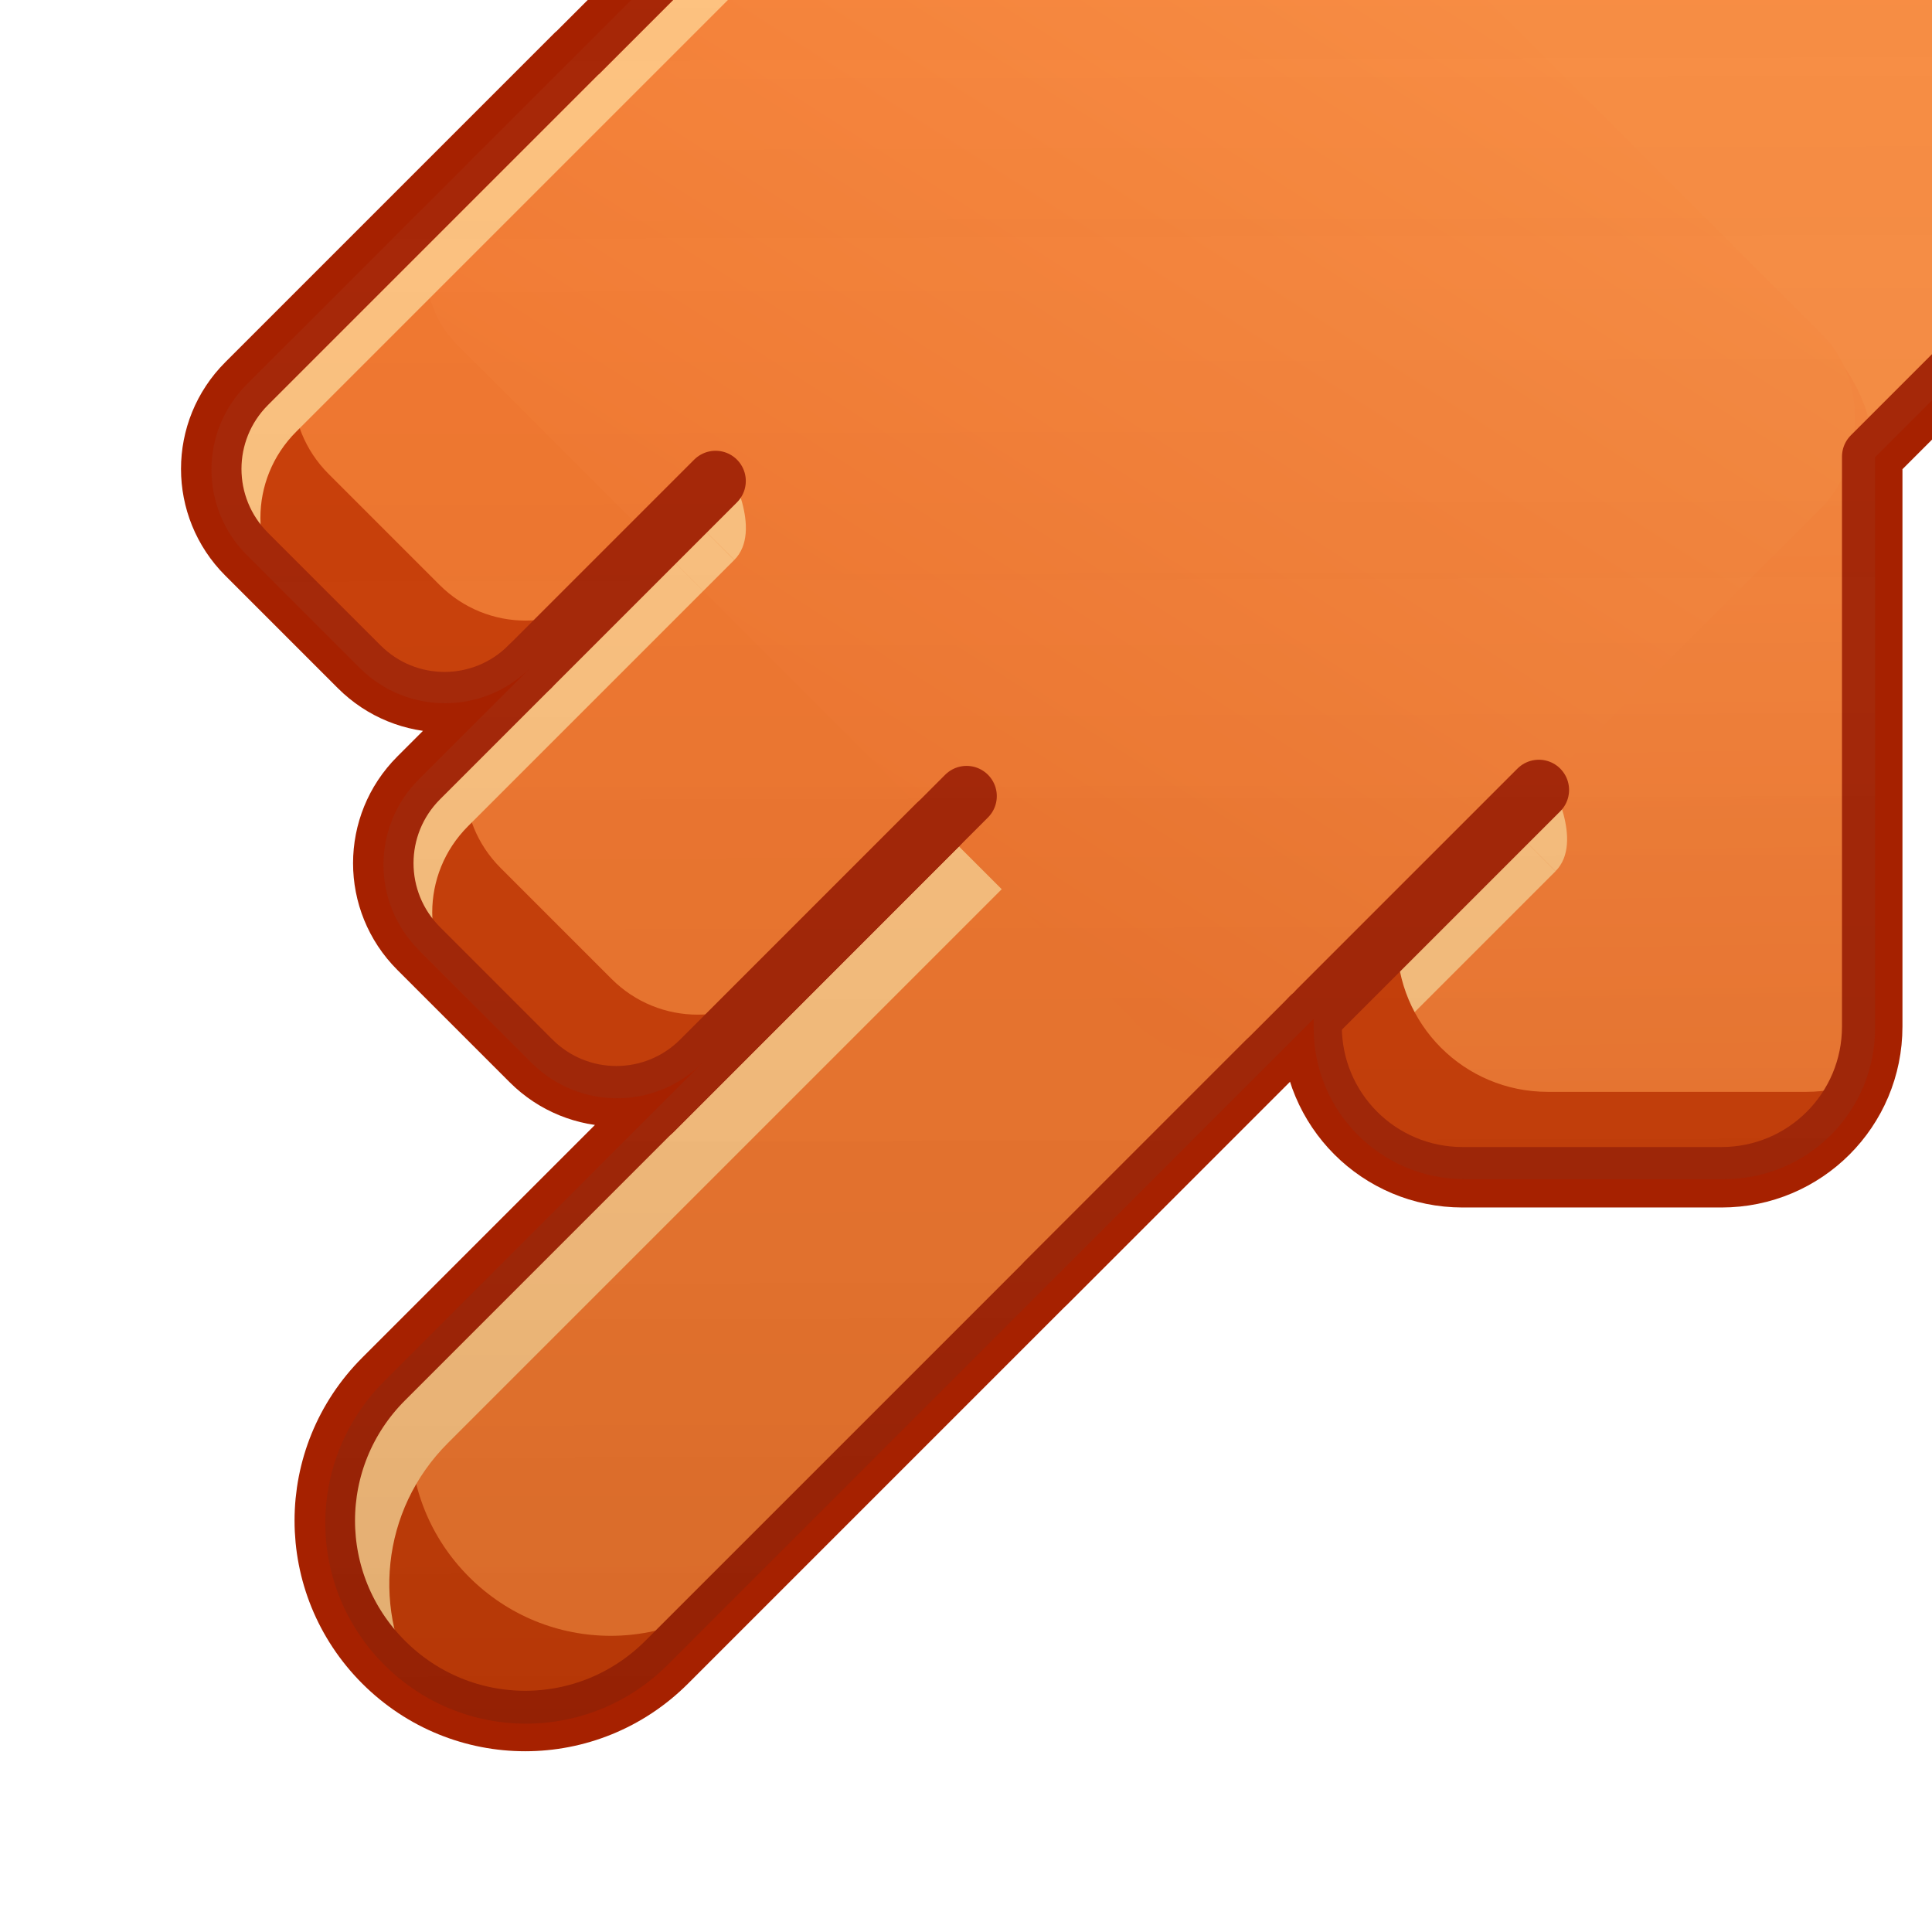 <?xml version="1.0" encoding="UTF-8" standalone="no"?>
<svg
   xmlns:dc="http://purl.org/dc/elements/1.1/"
   xmlns:cc="http://creativecommons.org/ns#"
   xmlns:rdf="http://www.w3.org/1999/02/22-rdf-syntax-ns#"
   xmlns:svg="http://www.w3.org/2000/svg"
   xmlns="http://www.w3.org/2000/svg"
   xmlns:xlink="http://www.w3.org/1999/xlink"
   xmlns:sodipodi="http://sodipodi.sourceforge.net/DTD/sodipodi-0.dtd"
   xmlns:inkscape="http://www.inkscape.org/namespaces/inkscape"
   width="32"
   height="32"
   viewBox="0 0 8.467 8.467"
   version="1.1"
   id="svg1002"
   inkscape:version="1.0 (4035a4fb49, 2020-05-01)"
   sodipodi:docname="smudge_detailed.svg">
  <defs
     id="defs996">
    <inkscape:path-effect
       hide_knots="false"
       only_selected="false"
       apply_with_radius="true"
       apply_no_radius="true"
       use_knot_distance="true"
       flexible="false"
       chamfer_steps="1"
       radius="0"
       mode="F"
       method="auto"
       unit="px"
       satellites_param="F,0,0,1,0,0,0,1 @ F,0,0,1,0,1.066,0,1 @ F,0,0,1,0,0,0,1 @ F,0,1,1,0,0.48,0,1 @ F,0,0,1,0,0,0,1 @ F,0,0,1,0,1.066,0,1 @ F,0,0,1,0,0,0,1"
       lpeversion="1"
       is_visible="true"
       id="path-effect1946"
       effect="fillet_chamfer" />
    <inkscape:path-effect
       effect="fillet_chamfer"
       id="path-effect1942"
       is_visible="true"
       lpeversion="1"
       satellites_param="F,0,0,1,0,0,0,1 @ F,0,0,1,0,1.066,0,1 @ F,0,0,1,0,0,0,1 @ F,0,1,1,0,0.48,0,1 @ F,0,0,1,0,0,0,1 @ F,0,0,1,0,1.066,0,1 @ F,0,0,1,0,0,0,1"
       unit="px"
       method="auto"
       mode="F"
       radius="0"
       chamfer_steps="1"
       flexible="false"
       use_knot_distance="true"
       apply_no_radius="true"
       apply_with_radius="true"
       only_selected="false"
       hide_knots="false" />
    <linearGradient
       id="linearGradient1928"
       inkscape:collect="always">
      <stop
         id="stop1924"
         offset="0"
         style="stop-color:#ffe16b;stop-opacity:1" />
      <stop
         id="stop1926"
         offset="1"
         style="stop-color:#f9c440;stop-opacity:1" />
    </linearGradient>
    <inkscape:path-effect
       hide_knots="false"
       only_selected="false"
       apply_with_radius="true"
       apply_no_radius="true"
       use_knot_distance="true"
       flexible="false"
       chamfer_steps="1"
       radius="0"
       mode="F"
       method="auto"
       unit="px"
       satellites_param="F,0,0,1,0,0,0,1 @ F,0,0,1,0,1.066,0,1 @ F,0,0,1,0,0,0,1 @ F,0,1,1,0,0.48,0,1 @ F,0,0,1,0,0,0,1 @ F,0,0,1,0,1.066,0,1 @ F,0,0,1,0,0,0,1"
       lpeversion="1"
       is_visible="true"
       id="path-effect1901"
       effect="fillet_chamfer" />
    <inkscape:path-effect
       effect="fillet_chamfer"
       id="path-effect1899"
       is_visible="true"
       lpeversion="1"
       satellites_param="F,0,0,1,0,0,0,1 @ F,0,0,1,0,1.066,0,1 @ F,0,0,1,0,0,0,1 @ F,0,1,1,0,0.48,0,1 @ F,0,0,1,0,0,0,1 @ F,0,0,1,0,1.066,0,1 @ F,0,0,1,0,0,0,1"
       unit="px"
       method="auto"
       mode="F"
       radius="0"
       chamfer_steps="1"
       flexible="false"
       use_knot_distance="true"
       apply_no_radius="true"
       apply_with_radius="true"
       only_selected="false"
       hide_knots="false" />
    <inkscape:path-effect
       hide_knots="false"
       only_selected="false"
       apply_with_radius="true"
       apply_no_radius="true"
       use_knot_distance="true"
       flexible="false"
       chamfer_steps="1"
       radius="0"
       mode="F"
       method="auto"
       unit="px"
       satellites_param="F,0,0,1,0,0,0,1 @ F,0,0,1,0,0,0,1 @ F,0,0,1,0,0,0,1 @ F,0,0,1,0,0,0,1 @ F,0,0,1,0,0,0,1 @ F,0,0,1,0,0,0,1 @ F,0,0,1,0,0,0,1"
       lpeversion="1"
       is_visible="true"
       id="path-effect1814"
       effect="fillet_chamfer" />
    <inkscape:path-effect
       effect="fillet_chamfer"
       id="path-effect1810"
       is_visible="true"
       lpeversion="1"
       satellites_param="F,0,0,1,0,0,0,1 @ F,0,0,1,0,1.066,0,1 @ F,0,0,1,0,0,0,1 @ F,0,1,1,0,0.48,0,1 @ F,0,0,1,0,0,0,1 @ F,0,0,1,0,1.066,0,1 @ F,0,0,1,0,0,0,1"
       unit="px"
       method="auto"
       mode="F"
       radius="0"
       chamfer_steps="1"
       flexible="false"
       use_knot_distance="true"
       apply_no_radius="true"
       apply_with_radius="true"
       only_selected="false"
       hide_knots="false" />
    <inkscape:path-effect
       effect="fillet_chamfer"
       id="path-effect1796"
       is_visible="true"
       lpeversion="1"
       satellites_param="F,0,0,1,0,0,0,1 @ F,0,0,1,0,1.066,0,1 @ F,0,0,1,0,0,0,1 @ F,0,1,1,0,0.48,0,1 @ F,0,0,1,0,0,0,1 @ F,0,0,1,0,1.066,0,1 @ F,0,0,1,0,0,0,1"
       unit="px"
       method="auto"
       mode="F"
       radius="0"
       chamfer_steps="1"
       flexible="false"
       use_knot_distance="true"
       apply_no_radius="true"
       apply_with_radius="true"
       only_selected="false"
       hide_knots="false" />
    <linearGradient
       inkscape:collect="always"
       id="linearGradient1764">
      <stop
         style="stop-color:#c6262e;stop-opacity:1;"
         offset="0"
         id="stop1760" />
      <stop
         id="stop1768"
         offset="0.372"
         style="stop-color:#e74c4d;stop-opacity:0.989" />
      <stop
         style="stop-color:#ed5353;stop-opacity:1"
         offset="1"
         id="stop1762" />
    </linearGradient>
    <linearGradient
       inkscape:collect="always"
       id="linearGradient1754">
      <stop
         style="stop-color:#abacae;stop-opacity:1;"
         offset="0"
         id="stop1750" />
      <stop
         id="stop1758"
         offset="0.383"
         style="stop-color:#a3a4a7;stop-opacity:1;" />
      <stop
         style="stop-color:#7e8087;stop-opacity:1"
         offset="1"
         id="stop1752" />
    </linearGradient>
    <linearGradient
       inkscape:collect="always"
       id="1747-7">
      <stop
         style="stop-color:#cdab8f;stop-opacity:1;"
         offset="0"
         id="stop1740" />
      <stop
         style="stop-color:#8a715e;stop-opacity:1"
         offset="1"
         id="stop1742" />
    </linearGradient>
    <inkscape:path-effect
       effect="fillet_chamfer"
       id="path-effect1734"
       is_visible="true"
       lpeversion="1"
       satellites_param="F,0,0,1,0,0,0,1 @ F,0,0,1,0,0.534,0,1 @ F,0,1,1,0,0.534,0,1 @ F,0,1,1,0,0.534,0,1 @ F,0,1,1,0,0.534,0,1 @ F,0,1,1,0,0.534,0,1 @ F,0,0,1,0,0,0,1"
       unit="px"
       method="auto"
       mode="F"
       radius="0"
       chamfer_steps="1"
       flexible="false"
       use_knot_distance="true"
       apply_no_radius="true"
       apply_with_radius="true"
       only_selected="false"
       hide_knots="false" />
    <inkscape:path-effect
       hide_knots="false"
       only_selected="false"
       apply_with_radius="true"
       apply_no_radius="true"
       use_knot_distance="true"
       flexible="false"
       chamfer_steps="1"
       radius="0"
       mode="F"
       method="auto"
       unit="px"
       satellites_param="F,0,0,1,0,0,0,1 @ F,0,0,1,0,1.066,0,1 @ F,0,0,1,0,0,0,1 @ F,0,1,1,0,0,0,1 @ F,0,0,1,0,0,0,1 @ F,0,0,1,0,1.066,0,1 @ F,0,0,1,0,0,0,1"
       lpeversion="1"
       is_visible="true"
       id="path-effect1732"
       effect="fillet_chamfer" />
    <inkscape:path-effect
       hide_knots="false"
       only_selected="false"
       apply_with_radius="true"
       apply_no_radius="true"
       use_knot_distance="true"
       flexible="false"
       chamfer_steps="1"
       radius="0"
       mode="F"
       method="auto"
       unit="px"
       satellites_param="F,0,0,1,0,0,0,1 @ F,0,0,1,0,1.066,0,1 @ F,0,0,1,0,0,0,1 @ F,0,1,1,0,0.48,0,1 @ F,0,0,1,0,0,0,1 @ F,0,0,1,0,1.066,0,1 @ F,0,0,1,0,0,0,1"
       lpeversion="1"
       is_visible="true"
       id="path-effect1728"
       effect="fillet_chamfer" />
    <inkscape:path-effect
       effect="fillet_chamfer"
       id="path-effect1724"
       is_visible="true"
       lpeversion="1"
       satellites_param="F,0,0,1,0,0,0,1 @ F,0,0,1,0,1.066,0,1 @ F,0,0,1,0,0,0,1 @ F,0,1,1,0,1.066,0,1 @ F,0,0,1,0,0,0,1 @ F,0,1,1,0,1.066,0,1 @ F,0,0,1,0,0,0,1"
       unit="px"
       method="auto"
       mode="F"
       radius="0"
       chamfer_steps="1"
       flexible="false"
       use_knot_distance="true"
       apply_no_radius="true"
       apply_with_radius="true"
       only_selected="false"
       hide_knots="false" />
    <linearGradient
       id="linearGradient3353"
       inkscape:collect="always">
      <stop
         id="stop3349"
         offset="0"
         style="stop-color:#f4679d;stop-opacity:1;" />
      <stop
         id="stop3351"
         offset="1"
         style="stop-color:#de3e80;stop-opacity:1" />
    </linearGradient>
    <linearGradient
       inkscape:collect="always"
       id="linearGradient1814">
      <stop
         style="stop-color:#ffffff;stop-opacity:0.057"
         offset="0"
         id="stop1810" />
      <stop
         style="stop-color:#000000;stop-opacity:0.097"
         offset="1"
         id="stop1812" />
    </linearGradient>
    <inkscape:path-effect
       effect="fillet_chamfer"
       id="path-effect1770"
       is_visible="true"
       lpeversion="1"
       satellites_param="F,0,0,1,0,0,0,1 @ F,0,0,1,0,1.786,0,1 @ F,0,0,1,0,1.295,0,1 @ F,0,0,1,0,0.759,0,1 @ F,0,0,1,0,0.759,0,1 @ F,0,0,1,0,1.295,0,1 @ F,0,0,1,0,1.786,0,1 @ F,0,0,1,0,0,0,1"
       unit="px"
       method="auto"
       mode="F"
       radius="0"
       chamfer_steps="1"
       flexible="false"
       use_knot_distance="true"
       apply_no_radius="false"
       apply_with_radius="false"
       only_selected="true"
       hide_knots="false" />
    <inkscape:path-effect
       effect="fillet_chamfer"
       id="path-effect1766"
       is_visible="true"
       lpeversion="1"
       satellites_param="F,0,0,1,0,0,0,1 @ F,0,0,1,0,1.786,0,1 @ F,0,0,1,0,1.295,0,1 @ F,0,1,1,0,0.759,0,1 @ F,0,0,1,0,0.759,0,1 @ F,0,0,1,0,1.295,0,1 @ F,0,0,1,0,1.786,0,1 @ F,0,0,1,0,0,0,1"
       unit="px"
       method="auto"
       mode="F"
       radius="0"
       chamfer_steps="1"
       flexible="false"
       use_knot_distance="true"
       apply_no_radius="true"
       apply_with_radius="true"
       only_selected="false"
       hide_knots="false" />
    <inkscape:path-effect
       hide_knots="false"
       only_selected="true"
       apply_with_radius="false"
       apply_no_radius="false"
       use_knot_distance="true"
       flexible="false"
       chamfer_steps="1"
       radius="0"
       mode="F"
       method="auto"
       unit="px"
       satellites_param="F,0,0,1,0,0,0,1 @ F,0,0,1,0,1.786,0,1 @ F,0,0,1,0,1.295,0,1 @ F,0,0,1,0,0.759,0,1 @ F,0,0,1,0,0.759,0,1 @ F,0,0,1,0,1.295,0,1 @ F,0,0,1,0,1.786,0,1 @ F,0,0,1,0,0,0,1"
       lpeversion="1"
       is_visible="true"
       id="path-effect1762"
       effect="fillet_chamfer" />
    <linearGradient
       inkscape:collect="always"
       id="linearGradient1727">
      <stop
         style="stop-color:#de3e80;stop-opacity:1"
         offset="0"
         id="stop1723" />
      <stop
         id="stop1729"
         offset="0.481"
         style="stop-color:#d73979;stop-opacity:1;" />
      <stop
         style="stop-color:#bc245d;stop-opacity:1"
         offset="1"
         id="stop1725" />
    </linearGradient>
    <linearGradient
       id="linearGradient1711-3-6-3"
       inkscape:collect="always">
      <stop
         id="stop1707"
         offset="0"
         style="stop-color:#d4d4d4;stop-opacity:1" />
      <stop
         id="stop1709"
         offset="1"
         style="stop-color:#abacae;stop-opacity:1" />
    </linearGradient>
    <inkscape:path-effect
       effect="fillet_chamfer"
       id="path-effect1705"
       is_visible="true"
       lpeversion="1"
       satellites_param="F,0,0,1,0,0.292,0,1 @ F,0,1,1,0,0.292,0,1 @ F,0,1,1,0,0.292,0,1 @ F,0,1,1,0,0.292,0,1"
       unit="px"
       method="auto"
       mode="F"
       radius="0"
       chamfer_steps="1"
       flexible="false"
       use_knot_distance="true"
       apply_no_radius="true"
       apply_with_radius="true"
       only_selected="false"
       hide_knots="false" />
    <inkscape:path-effect
       hide_knots="false"
       only_selected="false"
       apply_with_radius="true"
       apply_no_radius="true"
       use_knot_distance="true"
       flexible="false"
       chamfer_steps="1"
       radius="0"
       mode="F"
       method="auto"
       unit="px"
       satellites_param="F,0,0,1,0,0.292,0,1 @ F,0,1,1,0,0.292,0,1 @ F,0,1,1,0,0.292,0,1 @ F,0,1,1,0,0.292,0,1"
       lpeversion="1"
       is_visible="true"
       id="path-effect1701"
       effect="fillet_chamfer" />
    <inkscape:path-effect
       hide_knots="false"
       only_selected="false"
       apply_with_radius="true"
       apply_no_radius="true"
       use_knot_distance="true"
       flexible="false"
       chamfer_steps="1"
       radius="0"
       mode="F"
       method="auto"
       unit="px"
       satellites_param="F,0,0,1,0,0.251,0,1 @ F,0,1,1,0,0.251,0,1 @ F,0,1,1,0,0.251,0,1 @ F,0,1,1,0,0.251,0,1"
       lpeversion="1"
       is_visible="true"
       id="path-effect1680"
       effect="fillet_chamfer" />
    <inkscape:path-effect
       hide_knots="false"
       only_selected="false"
       apply_with_radius="true"
       apply_no_radius="true"
       use_knot_distance="true"
       flexible="false"
       chamfer_steps="1"
       radius="0"
       mode="F"
       method="auto"
       unit="px"
       satellites_param="F,0,0,1,0,0,0,1 @ F,0,0,1,0,1.945,0,1 @ F,0,0,1,0,0.771,0,1 @ F,0,1,1,0,1.238,0,1 @ F,0,0,1,0,1.238,0,1 @ F,0,0,1,0,0.771,0,1 @ F,0,0,1,0,1.945,0,1 @ F,0,0,1,0,0,0,1"
       lpeversion="1"
       is_visible="true"
       id="path-effect1676"
       effect="fillet_chamfer" />
    <inkscape:path-effect
       effect="fillet_chamfer"
       id="path-effect1672"
       is_visible="true"
       lpeversion="1"
       satellites_param="F,0,0,1,0,0.251,0,1 @ F,0,1,1,0,0.251,0,1 @ F,0,1,1,0,0.251,0,1 @ F,0,1,1,0,0.251,0,1"
       unit="px"
       method="auto"
       mode="F"
       radius="0"
       chamfer_steps="1"
       flexible="false"
       use_knot_distance="true"
       apply_no_radius="true"
       apply_with_radius="true"
       only_selected="false"
       hide_knots="false" />
    <inkscape:path-effect
       effect="fillet_chamfer"
       id="path-effect1668"
       is_visible="true"
       lpeversion="1"
       satellites_param="F,0,0,1,0,0,0,1 @ F,0,0,1,0,1.945,0,1 @ F,0,0,1,0,0.771,0,1 @ F,0,1,1,0,1.238,0,1 @ F,0,0,1,0,1.238,0,1 @ F,0,0,1,0,0.771,0,1 @ F,0,0,1,0,1.945,0,1 @ F,0,0,1,0,0,0,1"
       unit="px"
       method="auto"
       mode="F"
       radius="0"
       chamfer_steps="1"
       flexible="false"
       use_knot_distance="true"
       apply_no_radius="true"
       apply_with_radius="true"
       only_selected="false"
       hide_knots="false" />
    <linearGradient
       id="linearGradient1662"
       inkscape:collect="always">
      <stop
         id="stop1658"
         offset="0"
         style="stop-color:#de3e80;stop-opacity:1" />
      <stop
         style="stop-color:#d63878;stop-opacity:1;"
         offset="0.488"
         id="stop1731" />
      <stop
         id="stop1660"
         offset="1"
         style="stop-color:#bc245d;stop-opacity:1" />
    </linearGradient>
    <inkscape:path-effect
       hide_knots="false"
       only_selected="false"
       apply_with_radius="true"
       apply_no_radius="true"
       use_knot_distance="true"
       flexible="false"
       chamfer_steps="1"
       radius="0"
       mode="F"
       method="auto"
       unit="px"
       satellites_param="F,0,0,1,0,0.251,0,1 @ F,0,1,1,0,0.251,0,1 @ F,0,1,1,0,0.251,0,1 @ F,0,1,1,0,0.251,0,1"
       lpeversion="1"
       is_visible="true"
       id="path-effect1656"
       effect="fillet_chamfer" />
    <inkscape:path-effect
       hide_knots="false"
       only_selected="false"
       apply_with_radius="true"
       apply_no_radius="true"
       use_knot_distance="true"
       flexible="false"
       chamfer_steps="1"
       radius="0"
       mode="F"
       method="auto"
       unit="px"
       satellites_param="F,0,0,1,0,0,0,1 @ F,0,0,1,0,1.945,0,1 @ F,0,0,1,0,0.771,0,1 @ F,0,1,1,0,1.238,0,1 @ F,0,0,1,0,1.238,0,1 @ F,0,0,1,0,0.771,0,1 @ F,0,0,1,0,1.945,0,1 @ F,0,0,1,0,0,0,1"
       lpeversion="1"
       is_visible="true"
       id="path-effect1654"
       effect="fillet_chamfer" />
    <linearGradient
       gradientTransform="matrix(0.328,0.328,-0.328,0.328,-11.13,283.017)"
       gradientUnits="userSpaceOnUse"
       y2="5.015"
       x2="15.137"
       y1="5.015"
       x1="9.25"
       id="linearGradient1664"
       xlink:href="#linearGradient1662"
       inkscape:collect="always" />
    <linearGradient
       gradientTransform="matrix(0.729,0.729,-0.901,0.901,17.775,-44.247)"
       gradientUnits="userSpaceOnUse"
       y2="201.418"
       x2="213.355"
       y1="201.408"
       x1="207.772"
       id="linearGradient1721"
       xlink:href="#linearGradient1727"
       inkscape:collect="always" />
    <linearGradient
       gradientTransform="matrix(0.31,0,0,0.31,-0.345,287.419)"
       gradientUnits="userSpaceOnUse"
       y2="20"
       x2="26.941"
       y1="19.886"
       x1="13.731"
       id="linearGradient1778"
       xlink:href="#linearGradient1711-3-6-3"
       inkscape:collect="always" />
    <linearGradient
       y2="11.053"
       x2="17.537"
       y1="28.886"
       x1="17.45"
       gradientTransform="matrix(0.31,0,0,0.31,-0.345,287.419)"
       gradientUnits="userSpaceOnUse"
       id="linearGradient1816"
       xlink:href="#linearGradient1814"
       inkscape:collect="always" />
    <linearGradient
       gradientTransform="matrix(0.284,0,0,0.284,-17.191,287.993)"
       gradientUnits="userSpaceOnUse"
       y2="30.891"
       x2="19.327"
       y1="23.126"
       x1="6.493"
       id="linearGradient3355"
       xlink:href="#linearGradient3353"
       inkscape:collect="always" />
    <linearGradient
       inkscape:collect="always"
       xlink:href="#1747-7"
       id="linearGradient1746"
       x1="1.429"
       y1="291.814"
       x2="5.127"
       y2="297.035"
       gradientUnits="userSpaceOnUse"
       gradientTransform="matrix(1.096,0,0,1.096,-0.096,-28.326)" />
    <linearGradient
       inkscape:collect="always"
       xlink:href="#linearGradient1754"
       id="linearGradient1756"
       x1="208.587"
       y1="202.314"
       x2="212.463"
       y2="202.326"
       gradientUnits="userSpaceOnUse"
       gradientTransform="matrix(0.696,0,0,0.696,55.977,70.052)" />
    <linearGradient
       inkscape:collect="always"
       xlink:href="#linearGradient1764"
       id="linearGradient1766"
       x1="211.252"
       y1="198.54"
       x2="207.809"
       y2="198.355"
       gradientUnits="userSpaceOnUse"
       gradientTransform="translate(-7.77,8.244)" />
    <linearGradient
       inkscape:collect="always"
       xlink:href="#linearGradient1928"
       id="linearGradient1903"
       gradientUnits="userSpaceOnUse"
       gradientTransform="matrix(0.949,0,0,0.949,-10.953,15.036)"
       x1="1.429"
       y1="291.814"
       x2="5.127"
       y2="297.035" />
    <linearGradient
       inkscape:collect="always"
       id="linearGradient980">
      <stop
         style="stop-color:#000000;stop-opacity:0.15"
         offset="0"
         id="stop976" />
      <stop
         style="stop-color:#ffffff;stop-opacity:0"
         offset="1"
         id="stop978" />
    </linearGradient>
    <linearGradient
       inkscape:collect="always"
       id="linearGradient5272">
      <stop
         style="stop-color:#f37329;stop-opacity:1;"
         offset="0"
         id="stop5268" />
      <stop
         style="stop-color:#fb9145;stop-opacity:1"
         offset="1"
         id="stop5270" />
    </linearGradient>
    <linearGradient
       inkscape:collect="always"
       xlink:href="#linearGradient980"
       id="linearGradient2704"
       gradientUnits="userSpaceOnUse"
       gradientTransform="matrix(0.265,0,0,0.265,9.497,288.533)"
       x1="17.365"
       y1="28.891"
       x2="17.518"
       y2="2.105" />
    <linearGradient
       inkscape:collect="always"
       xlink:href="#linearGradient5272"
       id="linearGradient2706"
       gradientUnits="userSpaceOnUse"
       gradientTransform="matrix(1.009,0,0,1.009,9.097,290.606)"
       x1="5.266"
       y1="7.133"
       x2="5.171"
       y2="1.199" />
    <linearGradient
       inkscape:collect="always"
       xlink:href="#linearGradient5272"
       id="linearGradient2708"
       gradientUnits="userSpaceOnUse"
       gradientTransform="matrix(1.009,0,0,1.009,-199.059,211.93)"
       x1="-1.765"
       y1="7.285"
       x2="-0.139"
       y2="2.323" />
    <linearGradient
       inkscape:collect="always"
       xlink:href="#linearGradient980"
       id="linearGradient2791"
       gradientUnits="userSpaceOnUse"
       gradientTransform="matrix(0.265,0,0,0.265,17.966,279.463)"
       x1="17.365"
       y1="28.891"
       x2="17.518"
       y2="2.105" />
    <linearGradient
       inkscape:collect="always"
       xlink:href="#linearGradient5272"
       id="linearGradient2793"
       gradientUnits="userSpaceOnUse"
       gradientTransform="matrix(1.009,0,0,1.009,-213.917,-204.884)"
       x1="4.812"
       y1="0.668"
       x2="6.132"
       y2="6.665" />
    <linearGradient
       inkscape:collect="always"
       xlink:href="#linearGradient5272"
       id="linearGradient2795"
       gradientUnits="userSpaceOnUse"
       gradientTransform="matrix(1.009,0,0,1.009,-6.414,-296.291)"
       x1="-0.71"
       y1="2.205"
       x2="-0.607"
       y2="8.531" />
    <linearGradient
       inkscape:collect="always"
       xlink:href="#linearGradient980"
       id="linearGradient5025"
       x1="18.901"
       y1="33.809"
       x2="18.776"
       y2="-11.033"
       gradientUnits="userSpaceOnUse" />
  </defs>
  <sodipodi:namedview
     inkscape:snap-center="true"
     inkscape:snap-grids="false"
     inkscape:bbox-nodes="true"
     inkscape:snap-bbox-edge-midpoints="false"
     inkscape:snap-bbox="true"
     inkscape:snap-nodes="true"
     inkscape:snap-to-guides="true"
     inkscape:snap-page="false"
     inkscape:lockguides="true"
     inkscape:guide-bbox="true"
     showguides="true"
     units="px"
     showgrid="true"
     inkscape:document-rotation="0"
     inkscape:current-layer="layer2"
     inkscape:document-units="px"
     inkscape:cy="28.816229"
     inkscape:cx="-26.15257"
     inkscape:zoom="11.2"
     inkscape:pageshadow="2"
     inkscape:pageopacity="0.0"
     borderopacity="1.0"
     bordercolor="#666666"
     pagecolor="#ffffff"
     id="base"
     inkscape:object-paths="true"
     inkscape:snap-intersection-paths="true"
     inkscape:snap-smooth-nodes="true">
    <inkscape:grid
       id="grid1565"
       type="xygrid" />
    <sodipodi:guide
       inkscape:locked="true"
       id="guide1567"
       orientation="0,1"
       position="6.879,7.673" />
    <sodipodi:guide
       inkscape:locked="true"
       id="guide1569"
       orientation="0,1"
       position="7.673,0.794" />
    <sodipodi:guide
       inkscape:locked="true"
       id="guide1571"
       orientation="1,0"
       position="7.673,5.027" />
    <sodipodi:guide
       inkscape:locked="true"
       id="guide1573"
       orientation="1,0"
       position="0.794,7.144" />
  </sodipodi:namedview>
  <g
     transform="translate(0,-288.533)"
     id="layer1"
     inkscape:groupmode="layer"
     inkscape:label="Layer 1">
    <path
       style="fill:#f98b3f;fill-opacity:1;stroke:none;stroke-width:0.265px;stroke-linecap:butt;stroke-linejoin:miter;stroke-opacity:1"
       d="m 6.744,291.995 3.344,-3.344 -3.568,-3.568 -2.014,2.014 z"
       id="path2830"
       inkscape:transform-center-x="-6.1500853"
       inkscape:transform-center-y="-7.8117163" />
    <path
       id="path1889"
       style="fill:url(#linearGradient1903);fill-opacity:1;stroke:none;stroke-width:0.265;stroke-linecap:round;stroke-linejoin:round;stroke-miterlimit:4;stroke-dasharray:none;stroke-dashoffset:0"
       inkscape:transform-center-y="-2.153368"
       d="m -7.611,292.133 c -0.303,-0.104 -0.608,-0.136 -0.893,-0.101 -0.574,0.07 -1.034,0.918 -1.143,1.497 l -0.15,0.791 -0.259,1.366 a 0.327,0.327 45 0 0 0.382,0.382 l 1.366,-0.259 0.791,-0.15 c 0.578,-0.11 1.426,-0.57 1.497,-1.143 0.035,-0.285 0.003,-0.591 -0.101,-0.893 -0.235,-0.686 -0.803,-1.254 -1.489,-1.489 z"
       inkscape:path-effect="#path-effect1899"
       inkscape:original-d="m -7.6114307,292.13322 a 2.1061511,1.7853669 45 0 0 -1.838073,0.34883 l -0.348616,1.83785 -0.3486033,1.83784 1.8378223,-0.34861 1.837847,-0.34862 a 2.1061511,1.7853669 45 0 0 0.348845,-1.83807 2.1061511,1.7853669 45 0 0 -1.489222,-1.48922 z"
       inkscape:transform-center-x="-2.1533643" />
    <path
       d="m -8.396,292.023 c -0.085,0.005 -0.168,0.016 -0.249,0.033 -0.492,0.101 -0.881,0.833 -0.976,1.334 l -0.176,0.93 -0.271,1.429 a 0.283,0.283 0 0 0 0.046,0.215 l 0.225,-1.186 0.176,-0.93 c 0.095,-0.501 0.484,-1.233 0.976,-1.334 0.325,-0.067 0.681,-0.043 1.034,0.078 0.686,0.235 1.254,0.803 1.489,1.489 0.05,0.145 0.079,0.291 0.096,0.436 0.035,-0.286 0.008,-0.591 -0.096,-0.894 -0.235,-0.686 -0.803,-1.254 -1.489,-1.489 -0.265,-0.091 -0.532,-0.126 -0.785,-0.111 z"
       inkscape:transform-center-y="-2.1475334"
       inkscape:transform-center-x="-2.1485864"
       style="fill:#fff394;fill-opacity:1;stroke:none;stroke-width:0.265;stroke-linecap:round;stroke-linejoin:round;stroke-miterlimit:4;stroke-dasharray:none;stroke-dashoffset:0"
       id="path1893" />
    <path
       d="m -6.026,294.058 c -0.006,0.047 -0.009,0.094 -0.018,0.14 -0.101,0.492 -0.833,0.881 -1.334,0.976 l -0.93,0.177 -1.429,0.271 a 0.283,0.283 0 0 1 -0.285,-0.116 l -0.046,0.244 a 0.283,0.283 0 0 0 0.331,0.331 l 1.43,-0.271 0.93,-0.176 c 0.501,-0.095 1.233,-0.484 1.334,-0.976 0.039,-0.191 0.043,-0.393 0.018,-0.599 z"
       inkscape:transform-center-y="-1.1308162"
       inkscape:transform-center-x="-2.146513"
       style="fill:#d48e15;fill-opacity:1;stroke:none;stroke-width:0.265;stroke-linecap:round;stroke-linejoin:round;stroke-miterlimit:4;stroke-dasharray:none;stroke-dashoffset:0"
       id="path1891" />
    <g
       id="g2149"
       transform="matrix(0.613,0.613,-0.613,0.613,178.123,112.562)"
       style="stroke:#ad6103;stroke-width:1.154;stroke-opacity:1"
       inkscape:transform-center-x="-2.1477589"
       inkscape:transform-center-y="-2.1477728">
      <path
         id="path2086"
         d="m -3.815,303.26 c -0.105,-0.003 -0.203,-0.056 -0.262,-0.143 v 0 l -0.946,-1.388 v 0 l -0.616,-0.903 v 0 c -0.331,-0.487 -0.611,-1.401 -0.291,-1.886 h 3e-4 c 0.21,-0.319 0.52,-0.591 0.907,-0.78 h 6e-4 c 0.374,-0.183 0.79,-0.274 1.207,-0.276"
         style="fill:none;fill-opacity:1;stroke:#ad6103;stroke-width:0.153;stroke-linecap:round;stroke-linejoin:round;stroke-miterlimit:4;stroke-dasharray:none;stroke-dashoffset:0;stroke-opacity:1" />
      <path
         id="path2088"
         d="m -3.815,303.26 c -0.07,-0.003 -0.135,-0.056 -0.175,-0.143 v 0 c 0.002,-0.003 -0.63,-1.388 -0.63,-1.388 h 10e-5 c 0.003,-0.004 -0.41,-0.903 -0.41,-0.903 h 10e-5 c -0.221,-0.487 -0.407,-1.401 -0.194,-1.886 h 3e-4 c 0.14,-0.319 0.347,-0.591 0.604,-0.78 h 5e-4 c 0.249,-0.183 0.527,-0.274 0.805,-0.276"
         style="fill:none;fill-opacity:1;stroke:#ad6103;stroke-width:0.153;stroke-linecap:round;stroke-linejoin:round;stroke-miterlimit:4;stroke-dasharray:none;stroke-dashoffset:0;stroke-opacity:1" />
      <path
         id="path2090"
         d="m -3.815,303.26 c -0.035,-0.003 -0.068,-0.056 -0.087,-0.143 h 10e-5 c 0.005,-0.007 -0.315,-1.388 -0.315,-1.388 h 2e-4 c 0.006,-0.009 -0.205,-0.903 -0.205,-0.903 h 1e-4 c -0.111,-0.487 -0.204,-1.401 -0.097,-1.886 h 2e-4 c 0.07,-0.319 0.173,-0.591 0.302,-0.78 h 4e-4 c 0.124,-0.183 0.263,-0.274 0.402,-0.276"
         style="fill:none;fill-opacity:1;stroke:#ad6103;stroke-width:0.153;stroke-linecap:round;stroke-linejoin:round;stroke-miterlimit:4;stroke-dasharray:none;stroke-dashoffset:0;stroke-opacity:1" />
      <path
         id="path2092"
         d="m -3.815,303.26 c 0,-0.003 0,-0.056 0,-0.143 h 1e-4 c 0.007,-0.011 -1e-4,-1.388 -1e-4,-1.388 h 2e-4 c 0.009,-0.014 -2e-4,-0.903 -2e-4,-0.903 h 3e-4 c -1e-4,-0.487 -4e-4,-1.401 -3e-4,-1.886 h 2e-4 c 0,-0.319 -10e-5,-0.591 -2e-4,-0.78 h 3e-4 c -1e-4,-0.183 -2e-4,-0.274 -3e-4,-0.276"
         style="fill:none;fill-opacity:1;stroke:#ad6103;stroke-width:0.153;stroke-linecap:round;stroke-linejoin:round;stroke-miterlimit:4;stroke-dasharray:none;stroke-dashoffset:0;stroke-opacity:1" />
      <path
         id="path2094"
         d="m -3.815,303.26 c 0.035,-0.003 0.068,-0.056 0.087,-0.143 h 1.1e-4 c 0.01,-0.014 0.315,-1.388 0.315,-1.388 h 3e-4 c 0.012,-0.018 0.205,-0.903 0.205,-0.903 l 3.2e-4,-0.001 c 0.11,-0.486 0.203,-1.4 0.097,-1.885 h 10e-5 c -0.07,-0.319 -0.173,-0.591 -0.302,-0.78 h 1.9e-4 c -0.125,-0.183 -0.264,-0.274 -0.403,-0.276"
         style="fill:none;fill-opacity:1;stroke:#ad6103;stroke-width:0.153;stroke-linecap:round;stroke-linejoin:round;stroke-miterlimit:4;stroke-dasharray:none;stroke-dashoffset:0;stroke-opacity:1" />
      <path
         id="path2096"
         d="m -3.815,303.26 c 0.07,-0.003 0.135,-0.056 0.175,-0.143 h 1.5e-4 c 0.012,-0.018 0.63,-1.388 0.63,-1.388 h 3.7e-4 c 0.016,-0.023 0.41,-0.903 0.41,-0.903 l 4e-4,-0.001 c 0.221,-0.486 0.407,-1.4 0.194,-1.885 h 5e-5 c -0.14,-0.319 -0.347,-0.591 -0.605,-0.78 h 9e-5 c -0.249,-0.183 -0.527,-0.274 -0.805,-0.276"
         style="fill:none;fill-opacity:1;stroke:#ad6103;stroke-width:0.153;stroke-linecap:round;stroke-linejoin:round;stroke-miterlimit:4;stroke-dasharray:none;stroke-dashoffset:0;stroke-opacity:1" />
      <path
         id="path2098"
         d="m -3.815,303.26 c 0.105,-0.003 0.203,-0.056 0.262,-0.143 h 1.7e-4 c 0.015,-0.021 0.946,-1.388 0.946,-1.388 h 4.4e-4 c 0.019,-0.028 0.615,-0.903 0.615,-0.903 l 4.9e-4,-0.001 c 0.331,-0.487 0.61,-1.4 0.291,-1.885 v 0 c -0.21,-0.319 -0.52,-0.591 -0.907,-0.78 v 0 c -0.374,-0.183 -0.791,-0.274 -1.208,-0.276"
         style="fill:none;fill-opacity:1;stroke:#ad6103;stroke-width:0.153;stroke-linecap:round;stroke-linejoin:round;stroke-miterlimit:4;stroke-dasharray:none;stroke-dashoffset:0;stroke-opacity:1" />
    </g>
    <path
       inkscape:original-d="m -7.6114307,292.13322 a 2.1061511,1.7853669 45 0 0 -1.838073,0.34883 l -0.348616,1.83785 -0.3486033,1.83784 1.8378223,-0.34861 1.837847,-0.34862 a 2.1061511,1.7853669 45 0 0 0.348845,-1.83807 2.1061511,1.7853669 45 0 0 -1.489222,-1.48922 z"
       inkscape:path-effect="#path-effect1901"
       d="m -7.611,292.133 c -0.303,-0.104 -0.608,-0.136 -0.893,-0.101 -0.574,0.07 -1.034,0.918 -1.143,1.497 l -0.15,0.791 -0.259,1.366 a 0.327,0.327 45 0 0 0.382,0.382 l 1.366,-0.259 0.791,-0.15 c 0.578,-0.11 1.426,-0.57 1.497,-1.143 0.035,-0.285 0.003,-0.591 -0.101,-0.893 -0.235,-0.686 -0.803,-1.254 -1.489,-1.489 z"
       inkscape:transform-center-y="-2.153368"
       style="fill:none;fill-opacity:1;stroke:#ad5f00;stroke-width:0.265;stroke-linecap:round;stroke-linejoin:round;stroke-miterlimit:4;stroke-dasharray:none;stroke-dashoffset:0;stroke-opacity:0.976"
       id="path1895"
       inkscape:transform-center-x="-2.1533643" />
    <g
       id="g1691"
       transform="translate(-10.989)">
      <g
         id="g1820"
         transform="matrix(0.943,0.943,-0.943,0.943,258.633,11.598)"
         style="stroke-width:0.75"
         inkscape:transform-center-x="-3.3288794"
         inkscape:transform-center-y="-3.3283725">
        <path
           sodipodi:nodetypes="ccccccccc"
           d="m 4.135,290.828 -6.9e-6,2.58 a 2.412,2.412 0 0 0 0.241,1.052 l 0.244,0.503 a 1.748,1.748 0 0 1 0.175,0.762 l 5.2e-6,0.448 a 0.235,0.235 0 0 0 0.235,0.235 h 0.19 a 0.235,0.235 0 0 0 0.235,-0.235 l -5.1e-6,-0.448 a 1.748,1.748 0 0 1 0.175,-0.762 l 0.244,-0.503 a 2.412,2.412 0 0 0 0.241,-1.052 l -1e-7,-2.58 z"
           style="display:inline;fill:url(#linearGradient1778);fill-opacity:1;stroke-width:0.198;stroke-linecap:round;stroke-linejoin:round;filter:url(#filter1589)"
           id="rect1753" />
        <path
           id="path1803"
           style="display:inline;fill:url(#linearGradient1816);fill-opacity:1;stroke-width:0.198;stroke-linecap:round;stroke-linejoin:round;filter:url(#filter1589)"
           d="m 4.135,290.828 -6.9e-6,2.58 a 2.412,2.412 0 0 0 0.241,1.052 l 0.244,0.503 a 1.748,1.748 0 0 1 0.175,0.762 l 5.2e-6,0.448 a 0.235,0.235 0 0 0 0.235,0.235 h 0.19 a 0.235,0.235 0 0 0 0.235,-0.235 l -5.1e-6,-0.448 a 1.748,1.748 0 0 1 0.175,-0.762 l 0.244,-0.503 a 2.412,2.412 0 0 0 0.241,-1.052 l -1e-7,-2.58 z"
           sodipodi:nodetypes="ccccccccc" />
      </g>
      <path
         id="rect1635"
         style="display:inline;fill:url(#linearGradient1664);fill-opacity:1;stroke-width:0.265;stroke-linecap:round;stroke-linejoin:round;filter:url(#filter1589)"
         d="m -8.283,287.212 c -0.472,-0.127 -0.975,0.008 -1.321,0.353 l -1.874,1.874 1.933,1.933 1.874,-1.874 c 0.345,-0.345 0.48,-0.848 0.354,-1.32 -0.126,-0.472 -0.495,-0.84 -0.967,-0.967 z"
         inkscape:transform-center-x="-6.9473287"
         inkscape:transform-center-y="-6.9466465"
         sodipodi:nodetypes="ccccccc" />
      <path
         id="path2904"
         style="display:inline;fill:#bc245d;fill-opacity:1;stroke-width:0.265;stroke-linecap:round;stroke-linejoin:round;filter:url(#filter1589)"
         inkscape:transform-center-x="-7.7008151"
         inkscape:transform-center-y="-6.8406896"
         d="m -7.907,287.377 c 0.073,0.116 0.129,0.243 0.165,0.375 0.126,0.472 -0.009,0.975 -0.354,1.32 l -1.874,1.874 0.426,0.427 1.874,-1.874 c 0.345,-0.345 0.48,-0.848 0.354,-1.32 -0.089,-0.332 -0.3,-0.619 -0.591,-0.802 z"
         sodipodi:nodetypes="cccccccc" />
      <path
         id="path2919"
         style="display:inline;fill:#ec5993;fill-opacity:1;stroke-width:0.265;stroke-linecap:round;stroke-linejoin:round;filter:url(#filter1589)"
         inkscape:transform-center-x="-6.8417824"
         inkscape:transform-center-y="-7.7001083"
         d="m -8.646,287.166 c -0.36,0.002 -0.704,0.146 -0.958,0.4 l -1.874,1.874 0.426,0.426 1.874,-1.874 c 0.345,-0.345 0.849,-0.48 1.32,-0.354 0.133,0.036 0.259,0.091 0.376,0.164 -0.184,-0.291 -0.47,-0.501 -0.802,-0.591 -0.118,-0.032 -0.24,-0.048 -0.363,-0.047 z"
         sodipodi:nodetypes="ccccccccc" />
      <path
         d="m -8.283,287.212 c -0.472,-0.127 -0.975,0.008 -1.321,0.353 l -1.874,1.874 1.933,1.933 1.874,-1.874 c 0.345,-0.345 0.48,-0.848 0.354,-1.32 -0.126,-0.472 -0.495,-0.84 -0.967,-0.967 z"
         style="display:inline;fill:none;fill-opacity:1;stroke:#910e38;stroke-width:0.265;stroke-linecap:round;stroke-linejoin:round;stroke-opacity:1;filter:url(#filter1589)"
         id="path1782"
         inkscape:transform-center-x="-6.9473287"
         inkscape:transform-center-y="-6.9466465"
         sodipodi:nodetypes="ccccccc" />
      <path
         id="path3318"
         style="fill:url(#linearGradient3355);fill-opacity:1;stroke:none;stroke-width:0.265px;stroke-linecap:butt;stroke-linejoin:miter;stroke-opacity:1"
         d="m -13.705,293.862 c -0.485,-0.001 -0.966,0.06 -1.41,0.201 a 2.331,2.331 0 0 1 -0.551,0.876 l -0.422,0.422 a 0.314,0.314 0 0 0 1e-6,0.444 l 0.179,0.179 a 0.314,0.314 0 0 0 0.443,-10e-6 l 0.422,-0.422 a 2.331,2.331 0 0 1 0.884,-0.554 l 0.703,-0.244 a 3.215,3.215 0 0 0 1.192,-0.737 c -0.46,-0.098 -0.95,-0.163 -1.441,-0.164 z"
         inkscape:transform-center-x="-0.96643537"
         inkscape:transform-center-y="-2.1905996" />
      <path
         id="path3357"
         style="fill:#f980aa;fill-opacity:1;stroke:none;stroke-width:0.265px;stroke-linecap:butt;stroke-linejoin:miter;stroke-opacity:1"
         d="m -13.705,293.862 c -0.485,-0.001 -0.966,0.06 -1.41,0.201 a 2.331,2.331 0 0 1 -0.551,0.876 l -0.422,0.422 a 0.314,0.314 0 0 0 1e-6,0.444 l 0.179,0.179 a 0.314,0.314 0 0 0 0.013,0.012 0.314,0.314 0 0 1 0.092,-0.209 l 0.422,-0.422 a 2.331,2.331 0 0 0 0.551,-0.876 c 0.445,-0.141 0.925,-0.202 1.41,-0.201 0.262,5.4e-4 0.524,0.02 0.781,0.053 a 3.215,3.215 0 0 0 0.376,-0.315 c -0.46,-0.098 -0.95,-0.163 -1.441,-0.164 z"
         inkscape:transform-center-x="-0.85087607"
         inkscape:transform-center-y="-3.8000312" />
      <path
         d="m -13.705,293.862 c -0.485,-0.001 -0.966,0.06 -1.41,0.201 a 2.331,2.331 0 0 1 -0.551,0.876 l -0.422,0.422 a 0.314,0.314 0 0 0 1e-6,0.444 l 0.179,0.179 a 0.314,0.314 0 0 0 0.443,-10e-6 l 0.422,-0.422 a 2.331,2.331 0 0 1 0.884,-0.554 l 0.703,-0.244 a 3.215,3.215 0 0 0 1.192,-0.737 c -0.46,-0.098 -0.95,-0.163 -1.441,-0.164 z"
         style="fill:#000000;fill-opacity:0;stroke:#910e38;stroke-width:0.265px;stroke-linecap:butt;stroke-linejoin:miter;stroke-opacity:1"
         id="path3347"
         inkscape:transform-center-x="-0.96643537"
         inkscape:transform-center-y="-2.1905996" />
      <path
         id="path3176"
         style="display:inline;opacity:0.3;fill:#fafafa;fill-opacity:1;stroke-width:0.265;stroke-linecap:round;stroke-linejoin:round;filter:url(#filter1589)"
         d="m -11.672,289.7 -2.432,2.433 a 3.215,3.215 0 0 0 -0.764,1.219 l -0.244,0.704 a 2.331,2.331 0 0 1 -0.554,0.884 l -0.422,0.422 a 0.314,0.314 0 0 0 1e-6,0.444 l 0.179,0.179 a 0.314,0.314 0 0 0 0.06,0.047 0.314,0.314 0 0 1 0.045,-0.386 l 0.422,-0.422 a 2.331,2.331 0 0 0 0.553,-0.884 l 0.245,-0.704 a 3.215,3.215 0 0 1 0.764,-1.219 l 2.432,-2.433 z"
         inkscape:transform-center-x="-2.3332631"
         inkscape:transform-center-y="-2.413303" />
      <path
         id="path3164"
         style="display:inline;opacity:0.3;fill:#7e8087;fill-opacity:1;stroke-width:0.265;stroke-linecap:round;stroke-linejoin:round;filter:url(#filter1589)"
         d="m -10.089,291.283 -2.432,2.433 a 3.215,3.215 0 0 1 -1.219,0.764 l -0.703,0.244 a 2.331,2.331 0 0 0 -0.884,0.554 l -0.422,0.422 a 0.314,0.314 0 0 1 -0.385,0.047 0.314,0.314 0 0 0 0.046,0.059 l 0.179,0.179 a 0.314,0.314 0 0 0 0.443,3.1e-4 l 0.422,-0.422 a 2.331,2.331 0 0 1 0.884,-0.554 l 0.703,-0.244 a 3.215,3.215 0 0 0 1.219,-0.764 l 2.432,-2.433 z"
         inkscape:transform-center-x="-2.413833"
         inkscape:transform-center-y="-2.332605" />
      <path
         sodipodi:nodetypes="ccccccccc"
         d="m -11.672,289.7 -2.432,2.432 a 3.215,3.215 0 0 0 -0.764,1.219 l -0.244,0.703 a 2.331,2.331 0 0 1 -0.554,0.884 l -0.422,0.422 a 0.314,0.314 0 0 0 1.3e-5,0.444 l 0.179,0.179 a 0.314,0.314 0 0 0 0.444,10e-6 l 0.422,-0.422 a 2.331,2.331 0 0 1 0.884,-0.554 l 0.703,-0.244 a 3.215,3.215 0 0 0 1.219,-0.764 l 2.432,-2.432 z"
         style="display:inline;fill:none;fill-opacity:1;stroke:#555761;stroke-width:0.265;stroke-linecap:round;stroke-linejoin:round;stroke-miterlimit:4;stroke-dasharray:none;stroke-opacity:1;filter:url(#filter1589)"
         id="path1786"
         inkscape:transform-center-x="-2.1909959"
         inkscape:transform-center-y="-2.1904825" />
      <path
         id="path1801"
         style="display:inline;fill:#555761;fill-opacity:0;stroke-width:0.265;stroke-linecap:round;stroke-linejoin:round;filter:url(#filter1589)"
         d="m -11.672,289.7 -2.432,2.432 a 3.215,3.215 0 0 0 -0.764,1.219 l -0.244,0.703 a 2.331,2.331 0 0 1 -0.554,0.884 l -0.422,0.422 a 0.314,0.314 0 0 0 1.3e-5,0.444 l 0.179,0.179 a 0.314,0.314 0 0 0 0.444,10e-6 l 0.422,-0.422 a 2.331,2.331 0 0 1 0.884,-0.554 l 0.703,-0.244 a 3.215,3.215 0 0 0 1.219,-0.764 l 2.432,-2.432 z"
         sodipodi:nodetypes="ccccccccc"
         inkscape:transform-center-x="-2.1909959"
         inkscape:transform-center-y="-2.1904825" />
      <path
         id="rect1684"
         style="display:inline;fill:url(#linearGradient1721);fill-opacity:1;stroke-width:0.265;stroke-linecap:round;stroke-linejoin:round;filter:url(#filter1589)"
         d="m -11.456,288.511 2.84,2.84 c 0.118,0.118 0.095,0.331 -0.05,0.477 l -0.526,0.526 c -0.145,0.145 -0.359,0.168 -0.477,0.05 l -2.84,-2.84 c -0.118,-0.118 -0.095,-0.331 0.05,-0.477 l 0.526,-0.526 c 0.145,-0.145 0.359,-0.168 0.477,-0.05 z"
         inkscape:transform-center-x="-5.3821768"
         inkscape:transform-center-y="-5.3817795"
         sodipodi:nodetypes="ccsccccscc" />
      <path
         id="path3141"
         style="display:inline;fill:#bc245d;fill-opacity:1;stroke-width:0.265;stroke-linecap:round;stroke-linejoin:round;filter:url(#filter1589)"
         inkscape:transform-center-x="-5.4030195"
         inkscape:transform-center-y="-5.2274205"
         d="m -12.501,289.137 c -0.108,0.144 -0.111,0.324 -0.008,0.427 l 2.84,2.84 c 0.118,0.118 0.331,0.095 0.477,-0.05 l 0.526,-0.526 c 0.127,-0.128 0.162,-0.311 0.083,-0.435 -0.013,0.017 -0.027,0.034 -0.042,0.049 l -0.337,0.337 c -0.145,0.145 -0.548,0.357 -0.666,0.239 l -2.84,-2.84 c -0.012,-0.013 -0.024,-0.026 -0.033,-0.042 z"
         sodipodi:nodetypes="cccccccccccc" />
      <path
         id="path3155"
         style="display:inline;fill:#ec5993;fill-opacity:1;stroke-width:0.265;stroke-linecap:round;stroke-linejoin:round;filter:url(#filter1589)"
         inkscape:transform-center-x="-5.3617938"
         inkscape:transform-center-y="-5.5366977"
         d="m -11.702,288.44 c -0.084,0.013 -0.166,0.056 -0.231,0.122 l -0.526,0.526 c -0.127,0.128 -0.162,0.311 -0.083,0.435 0.013,-0.017 0.027,-0.034 0.042,-0.049 l 0.526,-0.526 c 0.145,-0.145 0.359,-0.168 0.477,-0.05 l 2.84,2.84 c 0.013,0.013 0.024,0.027 0.033,0.042 0.108,-0.144 0.111,-0.324 0.008,-0.427 l -2.84,-2.84 c -0.06,-0.06 -0.149,-0.086 -0.245,-0.072 z"
         sodipodi:nodetypes="ccccccccccccc" />
      <path
         d="m -11.456,288.511 2.84,2.84 c 0.118,0.118 0.095,0.331 -0.05,0.477 l -0.526,0.526 c -0.145,0.145 -0.359,0.168 -0.477,0.05 l -2.84,-2.84 c -0.118,-0.118 -0.095,-0.331 0.05,-0.477 l 0.526,-0.526 c 0.145,-0.145 0.359,-0.168 0.477,-0.05 z"
         style="display:inline;fill:none;fill-opacity:1;stroke:#910e38;stroke-width:0.265;stroke-linecap:round;stroke-linejoin:round;stroke-opacity:1;filter:url(#filter1589)"
         id="path1784"
         inkscape:transform-center-x="-5.3821768"
         inkscape:transform-center-y="-5.3817795"
         sodipodi:nodetypes="ccsccccscc" />
    </g>
    <rect
       y="281.654"
       x="0.794"
       height="0.952"
       width="6.879"
       id="rect937"
       style="display:inline;fill:#ffa154;stroke-width:1.323;stroke-linecap:round;stroke-linejoin:round;stroke-miterlimit:4;stroke-dasharray:none" />
    <rect
       transform="rotate(90)"
       style="display:inline;fill:#68b723;fill-opacity:1;stroke-width:1.323;stroke-linecap:round;stroke-linejoin:round;stroke-miterlimit:4;stroke-dasharray:none"
       id="rect939"
       width="6.879"
       height="0.952"
       x="289.327"
       y="-18.521" />
    <path
       d="m -7.617,277.69 h 2.806 v 2.806 h -2.806 z"
       style="opacity:1;fill:#ffc27d;fill-opacity:1;stroke:none;stroke-width:0.265;stroke-linecap:round;stroke-linejoin:round;stroke-opacity:1"
       id="rect2928" />
    <path
       d="m 26.593,277.69 h 2.806 v 2.806 h -2.806 z"
       style="opacity:1;fill:#f9c440;fill-opacity:1;stroke:none;stroke-width:0.265;stroke-linecap:round;stroke-linejoin:round;stroke-opacity:1"
       id="rect2930" />
    <path
       id="path3196"
       style="opacity:1;fill:#d4d4d4;fill-opacity:1;stroke:none;stroke-width:0.265;stroke-linecap:round;stroke-linejoin:round;stroke-opacity:1"
       d="m -7.617,273.146 h 2.806 v 2.806 h -2.806 z" />
    <path
       id="path3198"
       style="opacity:1;fill:#abacae;fill-opacity:1;stroke:none;stroke-width:0.265;stroke-linecap:round;stroke-linejoin:round;stroke-opacity:1"
       d="m 26.593,273.146 h 2.806 v 2.806 h -2.806 z" />
    <path
       id="path3375"
       style="opacity:1;fill:#f4679d;fill-opacity:1;stroke:none;stroke-width:0.265;stroke-linecap:round;stroke-linejoin:round;stroke-opacity:1"
       d="m 26.593,267.768 h 2.806 v 2.806 h -2.806 z" />
    <path
       id="path3377"
       style="opacity:1;fill:#fe9ab8;fill-opacity:1;stroke:none;stroke-width:0.265;stroke-linecap:round;stroke-linejoin:round;stroke-opacity:1"
       d="m -7.617,267.768 h 2.806 v 2.806 h -2.806 z" />
    <g
       id="g1887"
       transform="translate(-18.239)">
      <path
         inkscape:transform-center-x="-0.0033283545"
         id="path1726"
         style="opacity:1;fill:url(#linearGradient1746);fill-opacity:1;stroke:none;stroke-width:0.265;stroke-linecap:round;stroke-linejoin:round;stroke-miterlimit:4;stroke-dasharray:none;stroke-dashoffset:0"
         inkscape:transform-center-y="-0.0033420289"
         d="m 3.761,291.52 c -0.407,-0.14 -0.819,-0.167 -1.193,-0.09 -0.568,0.117 -1.017,0.961 -1.127,1.54 l -0.204,1.074 -0.313,1.65 a 0.327,0.327 45 0 0 0.382,0.382 l 1.65,-0.313 1.074,-0.204 c 0.578,-0.11 1.423,-0.559 1.54,-1.127 0.077,-0.375 0.05,-0.786 -0.09,-1.193 -0.272,-0.792 -0.927,-1.447 -1.719,-1.719 z"
         inkscape:path-effect="#path-effect1728"
         inkscape:original-d="m 3.7607558,291.52026 a 2.4310732,2.0608007 45 0 0 -2.1216417,0.40266 l -0.4024059,2.12138 -0.40238218,2.12137 2.12134818,-0.40239 2.1213789,-0.40241 a 2.4310732,2.0608007 45 0 0 0.4026718,-2.12164 2.4310732,2.0608007 45 0 0 -1.7189691,-1.71897 z" />
      <path
         transform="matrix(0.265,0,0,0.265,0,288.533)"
         d="m 21.131,19.686 c -0.025,0.204 -0.039,0.412 -0.08,0.611 -0.443,2.148 -3.634,3.843 -5.82,4.258 l -4.059,0.771 -6.236,1.182 A 1.236,1.236 0 0 1 3.693,26.002 l -0.201,1.062 a 1.236,1.236 0 0 0 1.443,1.443 l 6.236,-1.182 4.059,-0.77 c 2.186,-0.415 5.378,-2.112 5.82,-4.26 0.171,-0.832 0.187,-1.714 0.08,-2.611 z"
         inkscape:transform-center-y="-0.0033420289"
         inkscape:transform-center-x="-0.0033283545"
         style="opacity:1;fill:#57392d;fill-opacity:1;stroke:none;stroke-width:1;stroke-linecap:round;stroke-linejoin:round;stroke-miterlimit:4;stroke-dasharray:none;stroke-dashoffset:0"
         id="path1819" />
      <path
         transform="matrix(0.265,0,0,0.265,0,288.533)"
         d="m 10.789,10.807 c -0.369,0.023 -0.732,0.07 -1.086,0.143 -2.148,0.443 -3.845,3.634 -4.26,5.82 l -0.77,4.059 -1.182,6.236 a 1.236,1.236 0 0 0 0.201,0.939 l 0.98,-5.176 0.77,-4.059 c 0.415,-2.186 2.112,-5.378 4.26,-5.82 1.416,-0.292 2.973,-0.188 4.512,0.34 2.994,1.026 5.47,3.502 6.496,6.496 0.218,0.634 0.345,1.271 0.42,1.9 0.155,-1.248 0.033,-2.578 -0.42,-3.9 -1.026,-2.994 -3.502,-5.47 -6.496,-6.496 -1.154,-0.396 -2.319,-0.552 -3.426,-0.482 z"
         inkscape:transform-center-y="-0.0033420289"
         inkscape:transform-center-x="-0.0033283545"
         style="opacity:1;fill:#a3907c;fill-opacity:1;stroke:none;stroke-width:1;stroke-linecap:round;stroke-linejoin:round;stroke-miterlimit:4;stroke-dasharray:none;stroke-dashoffset:0"
         id="path1808" />
      <path
         inkscape:original-d="m 3.7607558,291.52026 a 2.4310732,2.0608007 45 0 0 -2.1216417,0.40266 l -0.4024059,2.12138 -0.40238218,2.12137 2.12134818,-0.40239 2.1213789,-0.40241 a 2.4310732,2.0608007 45 0 0 0.4026718,-2.12164 2.4310732,2.0608007 45 0 0 -1.7189691,-1.71897 z"
         inkscape:path-effect="#path-effect1796"
         d="m 3.761,291.52 c -0.407,-0.14 -0.819,-0.167 -1.193,-0.09 -0.568,0.117 -1.017,0.961 -1.127,1.54 l -0.204,1.074 -0.313,1.65 a 0.327,0.327 45 0 0 0.382,0.382 l 1.65,-0.313 1.074,-0.204 c 0.578,-0.11 1.423,-0.559 1.54,-1.127 0.077,-0.375 0.05,-0.786 -0.09,-1.193 -0.272,-0.792 -0.927,-1.447 -1.719,-1.719 z"
         inkscape:transform-center-y="-0.0033420289"
         style="opacity:1;fill:none;fill-opacity:1;stroke:#3d211b;stroke-width:0.265;stroke-linecap:round;stroke-linejoin:round;stroke-miterlimit:4;stroke-dasharray:none;stroke-dashoffset:0;stroke-opacity:0.976"
         id="path1794"
         inkscape:transform-center-x="-0.0033283545" />
    </g>
    <rect
       style="opacity:1;fill:url(#linearGradient1756);fill-opacity:1;stroke:none;stroke-width:0.265;stroke-linecap:round;stroke-linejoin:round;stroke-miterlimit:4;stroke-dasharray:none;stroke-dashoffset:0"
       id="rect1736"
       width="2.099"
       height="2.266"
       x="201.191"
       y="209.829"
       rx="0.301"
       ry="0.301"
       inkscape:transform-center-x="-4.5029186"
       inkscape:transform-center-y="-4.5029073"
       transform="rotate(45)" />
    <path
       id="rect1872"
       style="opacity:1;fill:#7e8087;fill-opacity:1;stroke:none;stroke-width:0.265;stroke-linecap:round;stroke-linejoin:round;stroke-miterlimit:4;stroke-dasharray:none;stroke-dashoffset:0"
       d="m -4.888,291.855 -1.125,1.125 c -0.118,0.118 -0.308,0.118 -0.425,0 l -1.007,-1.007 -0.052,0.052 c -0.118,0.118 -0.118,0.308 0,0.425 l 1.059,1.059 c 0.118,0.118 0.308,0.118 0.425,0 l 1.177,-1.177 c 0.118,-0.118 0.118,-0.307 -1e-6,-0.425 z"
       inkscape:transform-center-x="-4.5030051"
       inkscape:transform-center-y="-3.9549873" />
    <path
       id="rect1861"
       style="opacity:1;fill:#d4d4d4;fill-opacity:1;stroke:none;stroke-width:0.265;stroke-linecap:round;stroke-linejoin:round;stroke-miterlimit:4;stroke-dasharray:none;stroke-dashoffset:0"
       d="m -6.109,290.759 c -0.077,-3e-5 -0.153,0.029 -0.212,0.088 l -1.177,1.177 c -0.118,0.118 -0.118,0.308 0,0.425 l 0.052,0.052 1.124,-1.125 c 0.118,-0.118 0.308,-0.118 0.425,0 l 1.007,1.007 0.052,-0.052 c 0.118,-0.118 0.118,-0.308 -1e-6,-0.425 l -1.059,-1.059 c -0.059,-0.059 -0.136,-0.088 -0.213,-0.088 z"
       inkscape:transform-center-x="-4.502994"
       inkscape:transform-center-y="-5.0505016" />
    <rect
       ry="0.301"
       rx="0.301"
       y="209.829"
       x="201.191"
       height="2.266"
       width="2.099"
       id="rect1798"
       style="opacity:1;fill:none;fill-opacity:1;stroke:#555761;stroke-width:0.265;stroke-linecap:round;stroke-linejoin:round;stroke-miterlimit:4;stroke-dasharray:none;stroke-dashoffset:0;stroke-opacity:0.976"
       inkscape:transform-center-x="-4.5029186"
       inkscape:transform-center-y="-4.5029073"
       transform="rotate(45)" />
    <rect
       ry="0.301"
       rx="0.301"
       y="203.984"
       x="201.191"
       height="6.697"
       width="2.099"
       id="rect1738"
       style="opacity:1;fill:url(#linearGradient1766);fill-opacity:1;stroke:none;stroke-width:0.265;stroke-linecap:round;stroke-linejoin:round;stroke-miterlimit:4;stroke-dasharray:none;stroke-dashoffset:0"
       inkscape:transform-center-y="-7.0695034"
       transform="rotate(45)"
       inkscape:transform-center-x="-7.0694931" />
    <path
       id="rect1850"
       style="opacity:1;fill:#a10705;fill-opacity:1;stroke:none;stroke-width:0.265;stroke-linecap:round;stroke-linejoin:round;stroke-miterlimit:4;stroke-dasharray:none;stroke-dashoffset:0"
       d="m -0.755,287.721 -4.259,4.259 c -0.118,0.118 -0.308,0.118 -0.425,0 l -1.007,-1.007 -0.052,0.052 c -0.118,0.118 -0.118,0.308 0,0.425 l 1.059,1.059 c 0.118,0.118 0.308,0.118 0.425,0 l 4.311,-4.311 c 0.118,-0.118 0.118,-0.307 5e-6,-0.425 z"
       inkscape:transform-center-x="-7.0695079"
       inkscape:transform-center-y="-6.5217542" />
    <path
       id="rect1839"
       style="opacity:1;fill:#ff8c82;fill-opacity:1;stroke:none;stroke-width:0.265;stroke-linecap:round;stroke-linejoin:round;stroke-miterlimit:4;stroke-dasharray:none;stroke-dashoffset:0"
       d="m -1.975,286.626 c -0.077,-3e-5 -0.153,0.029 -0.212,0.088 l -4.311,4.311 c -0.118,0.118 -0.118,0.308 0,0.425 l 0.052,0.052 4.259,-4.259 c 0.118,-0.118 0.307,-0.118 0.425,0 l 1.007,1.007 0.052,-0.052 c 0.118,-0.118 0.118,-0.307 4e-6,-0.425 l -1.059,-1.059 c -0.059,-0.059 -0.135,-0.088 -0.212,-0.088 z"
       inkscape:transform-center-x="-7.0695171"
       inkscape:transform-center-y="-7.6170267" />
    <rect
       style="opacity:1;fill:none;fill-opacity:1;stroke:#7a0000;stroke-width:0.265;stroke-linecap:round;stroke-linejoin:round;stroke-miterlimit:4;stroke-dasharray:none;stroke-dashoffset:0;stroke-opacity:0.976"
       id="rect1800"
       width="2.099"
       height="6.697"
       x="201.191"
       y="203.984"
       rx="0.301"
       ry="0.301"
       inkscape:transform-center-y="-7.0695034"
       transform="rotate(45)"
       inkscape:transform-center-x="-7.0694931" />
    <rect
       ry="0.529"
       rx="0.529"
       y="289.475"
       x="11.773"
       height="4.142"
       width="1.755"
       id="rect2656"
       style="display:inline;fill:#fb9145;fill-opacity:1;stroke:none;stroke-width:0.265;stroke-linecap:round;stroke-linejoin:round;stroke-opacity:1" />
    <rect
       style="display:inline;fill:#fb9145;fill-opacity:1;stroke:none;stroke-width:0.265;stroke-linecap:round;stroke-linejoin:round;stroke-opacity:1"
       id="rect2658"
       width="1.755"
       height="3.104"
       x="15.283"
       y="290.513"
       rx="0.529"
       ry="0.529" />
    <path
       d="m 15.816,290.513 c -0.296,0 -0.534,0.238 -0.534,0.534 v 0.504 c 0,-0.296 0.238,-0.534 0.534,-0.534 h 0.687 c 0.296,0 0.534,0.238 0.534,0.534 v -0.504 c 0,-0.296 -0.238,-0.534 -0.534,-0.534 z"
       style="display:inline;fill:#ffc27d;fill-opacity:1;stroke:none;stroke-width:0.265;stroke-linecap:round;stroke-linejoin:round;stroke-opacity:1"
       id="path2660" />
    <rect
       ry="0.529"
       rx="0.529"
       y="289.823"
       x="13.528"
       height="3.794"
       width="1.755"
       id="rect2662"
       style="display:inline;fill:#fb9145;fill-opacity:1;stroke:none;stroke-width:0.265;stroke-linecap:round;stroke-linejoin:round;stroke-opacity:1" />
    <rect
       transform="rotate(-45)"
       style="display:inline;fill:url(#linearGradient2708);fill-opacity:1;stroke:none;stroke-width:0.265;stroke-linecap:round;stroke-linejoin:round;stroke-opacity:1"
       id="rect2664"
       width="2.456"
       height="3.86"
       x="-200.85"
       y="214.528"
       rx="0.661"
       ry="0.661" />
    <rect
       y="292.673"
       x="11.47"
       height="0.915"
       width="0.303"
       id="rect2666"
       style="display:inline;fill:#cc3b02;fill-opacity:1;stroke:none;stroke-width:0.265;stroke-linecap:round;stroke-linejoin:round;stroke-miterlimit:4;stroke-dasharray:none;stroke-opacity:1" />
    <path
       d="m 11.47,292.169 c -0.171,0 -0.341,0.065 -0.472,0.196 l -0.793,0.794 c -0.196,0.196 -0.245,0.483 -0.146,0.724 0.033,-0.08 0.081,-0.155 0.146,-0.22 l 0.793,-0.794 c 0.261,-0.261 0.682,-0.261 0.943,0 l 1.787,1.787 c 0.065,0.065 0.114,0.14 0.146,0.219 0.099,-0.241 0.05,-0.528 -0.146,-0.724 l -1.787,-1.786 c -0.131,-0.131 -0.301,-0.196 -0.472,-0.196 z"
       style="display:inline;fill:#ffc27d;fill-opacity:1;stroke:none;stroke-width:0.265;stroke-linecap:round;stroke-linejoin:round;stroke-opacity:1"
       id="path2668" />
    <path
       d="m 12.691,289.475 c 0.296,0 0.534,0.238 0.534,0.534 v 3.075 c 0,0.296 -0.238,0.534 -0.534,0.534 H 12.995 c 0.296,0 0.534,-0.238 0.534,-0.534 v -3.075 c 0,-0.296 -0.238,-0.534 -0.534,-0.534 z"
       style="display:inline;fill:#cc3b02;fill-opacity:1;stroke:none;stroke-width:0.265;stroke-linecap:round;stroke-linejoin:round;stroke-opacity:1"
       id="path2670" />
    <path
       d="m 12.307,289.475 c -0.296,0 -0.534,0.238 -0.534,0.534 v 0.504 c 0,-0.296 0.238,-0.534 0.534,-0.534 h 0.687 c 0.296,0 0.534,0.238 0.534,0.534 v -0.504 c 0,-0.296 -0.238,-0.534 -0.534,-0.534 z"
       style="display:inline;fill:#ffc27d;fill-opacity:1;stroke:none;stroke-width:0.265;stroke-linecap:round;stroke-linejoin:round;stroke-opacity:1"
       id="path2672" />
    <path
       id="path2674"
       style="display:inline;fill:#cc3b02;fill-opacity:1;stroke:none;stroke-width:0.265;stroke-linecap:round;stroke-linejoin:round;stroke-opacity:1"
       d="m 14.445,289.823 c 0.296,0 0.534,0.238 0.534,0.534 v 3.075 c 0,0.296 -0.238,0.534 -0.534,0.534 h 0.303 c 0.296,0 0.534,-0.238 0.534,-0.534 v -3.075 c 0,-0.296 -0.238,-0.534 -0.534,-0.534 z" />
    <rect
       ry="0.529"
       rx="0.529"
       y="291.816"
       x="11.773"
       height="4.261"
       width="5.264"
       id="rect2676"
       style="display:inline;fill:url(#linearGradient2706);fill-opacity:1;stroke:none;stroke-width:0.265;stroke-linecap:round;stroke-linejoin:round;stroke-opacity:1" />
    <path
       d="m 14.062,289.823 c -0.296,0 -0.534,0.238 -0.534,0.534 v 0.504 c 0,-0.296 0.238,-0.534 0.534,-0.534 h 0.687 c 0.296,0 0.534,0.238 0.534,0.534 v -0.504 c 0,-0.296 -0.238,-0.534 -0.534,-0.534 z"
       style="display:inline;fill:#ffc27d;fill-opacity:1;stroke:none;stroke-width:0.265;stroke-linecap:round;stroke-linejoin:round;stroke-opacity:1"
       id="path2678" />
    <path
       style="display:inline;fill:#cc3b02;fill-opacity:1;stroke:none;stroke-width:0.265px;stroke-linecap:butt;stroke-linejoin:miter;stroke-opacity:1"
       d="m 14.979,292.008 c 0,0.182 0.303,0.267 0.303,0.267 l 2.3e-4,-0.267 z"
       id="path2680" />
    <path
       d="m 16.2,290.513 c 0.296,0 0.534,0.238 0.534,0.534 v 2.335 0.74 0.48 c 0.179,-0.086 0.303,-0.267 0.303,-0.48 v -3.075 c 0,-0.296 -0.238,-0.534 -0.534,-0.534 z"
       style="display:inline;fill:#cc3b02;fill-opacity:1;stroke:none;stroke-width:0.265;stroke-linecap:round;stroke-linejoin:round;stroke-opacity:1"
       id="path2682" />
    <path
       d="m 16.734,294.41 v 1.613 c 0.179,-0.086 0.303,-0.267 0.303,-0.48 v -1.133 z"
       style="display:inline;fill:#cc3b02;fill-opacity:1;stroke:none;stroke-width:0.265px;stroke-linecap:butt;stroke-linejoin:miter;stroke-opacity:1"
       id="path2684" />
    <path
       d="m 12.475,289.475 c -0.389,0 -0.702,0.313 -0.702,0.702 v 2.241 c -0.325,-0.151 -0.72,-0.096 -0.989,0.173 l -0.496,0.497 c -0.344,0.344 -0.344,0.897 0,1.241 l 1.489,1.489 c 0.182,0.182 0.423,0.264 0.66,0.254 0.013,7.2e-4 0.025,0.004 0.038,0.004 h 3.86 c 0.389,0 0.702,-0.313 0.702,-0.702 v -2.428 -0.429 -1.271 c 0,-0.389 -0.313,-0.702 -0.702,-0.702 H 15.984 c -0.389,0 -0.702,0.313 -0.702,0.702 v -0.69 c 0,-0.389 -0.313,-0.702 -0.702,-0.702 h -0.351 c -0.389,0 -0.702,0.313 -0.702,0.702 v -0.377 c 0,-0.389 -0.313,-0.702 -0.702,-0.702 z"
       style="display:inline;fill:none;fill-opacity:1;stroke:#a62100;stroke-width:0.265;stroke-linecap:round;stroke-linejoin:round;stroke-miterlimit:4;stroke-dasharray:none;stroke-opacity:1"
       id="path2686" />
    <path
       id="path2688"
       d="m 11.47,293.588 c 0,0.182 0.303,0.267 0.303,0.267 l 2.3e-4,-0.267 z"
       style="display:inline;fill:#cc3b02;fill-opacity:1;stroke:none;stroke-width:0.265px;stroke-linecap:butt;stroke-linejoin:miter;stroke-opacity:1" />
    <path
       sodipodi:nodetypes="cc"
       id="path2690"
       d="m 11.773,292.417 v 1.371"
       style="display:inline;fill:#cc3b02;fill-opacity:1;stroke:#a62100;stroke-width:0.265;stroke-linecap:round;stroke-linejoin:miter;stroke-miterlimit:4;stroke-dasharray:none;stroke-opacity:1" />
    <path
       id="path2692"
       d="m 14.979,292.008 -2.33e-4,-0.192 h 0.303 l 2.33e-4,0.192 z"
       style="display:inline;fill:#cc3b02;fill-opacity:1;stroke:none;stroke-width:0.265px;stroke-linecap:butt;stroke-linejoin:miter;stroke-opacity:1" />
    <path
       style="display:inline;fill:none;fill-opacity:1;stroke:#a62100;stroke-width:0.265;stroke-linecap:round;stroke-linejoin:miter;stroke-miterlimit:4;stroke-dasharray:none;stroke-opacity:1"
       d="m 15.282,291.231 v 0.964"
       id="path2694"
       sodipodi:nodetypes="cc" />
    <path
       id="path2696"
       d="m 13.225,291.816 c 0,0.182 0.303,0.267 0.303,0.267 l 2.29e-4,-0.267 z"
       style="display:inline;fill:#cc3b02;fill-opacity:1;stroke:none;stroke-width:0.265px;stroke-linecap:butt;stroke-linejoin:miter;stroke-opacity:1" />
    <path
       sodipodi:nodetypes="cc"
       id="path2698"
       d="m 13.528,290.591 v 1.404"
       style="display:inline;fill:none;fill-opacity:1;stroke:#a62100;stroke-width:0.265;stroke-linecap:round;stroke-linejoin:miter;stroke-miterlimit:4;stroke-dasharray:none;stroke-opacity:1" />
    <path
       style="display:inline;fill:#cc3b02;fill-opacity:1;stroke:#a62100;stroke-width:0.265;stroke-linecap:round;stroke-linejoin:miter;stroke-miterlimit:4;stroke-dasharray:none;stroke-opacity:1"
       d="m 11.773,290.734 v 1.371"
       id="path2700"
       sodipodi:nodetypes="cc" />
    <path
       d="m 12.302,289.475 c -0.293,0 -0.529,0.236 -0.529,0.529 v 2.341 0.018 c 0,0 -5.16e-4,-5.2e-4 -5.16e-4,-5.2e-4 -0.257,-0.17 -0.605,-0.142 -0.831,0.085 l -0.802,0.802 c -0.259,0.259 -0.259,0.676 0,0.935 l 1.794,1.794 c 0.219,0.219 0.551,0.251 0.806,0.099 h 3.769 c 0.293,0 0.529,-0.236 0.529,-0.529 v -3.202 -1.303 c 0,-0.293 -0.236,-0.529 -0.529,-0.529 h -0.696 c -0.293,0 -0.529,0.236 -0.529,0.529 v -0.69 c 0,-0.293 -0.236,-0.529 -0.529,-0.529 h -0.697 c -0.293,0 -0.529,0.236 -0.529,0.529 v -0.348 c 0,-0.293 -0.236,-0.529 -0.529,-0.529 z"
       style="display:inline;fill:url(#linearGradient2704);fill-opacity:1;stroke:none;stroke-width:0.265;stroke-linecap:round;stroke-linejoin:round;stroke-opacity:1"
       id="path2702" />
    <rect
       ry="0.529"
       rx="0.529"
       y="-204.978"
       x="-207.731"
       height="3.104"
       width="1.755"
       id="rect2745"
       style="display:inline;fill:#f3752a;fill-opacity:1;stroke:none;stroke-width:0.265;stroke-linecap:round;stroke-linejoin:round;stroke-opacity:1"
       transform="rotate(-135)"
       inkscape:transform-center-x="-1.2771062"
       inkscape:transform-center-y="-6.2400157" />
    <path
       id="path2747"
       style="display:inline;fill:#cc3b02;fill-opacity:1;stroke:none;stroke-width:0.265;stroke-linecap:round;stroke-linejoin:round;stroke-opacity:1"
       d="m 1.57,291.452 c 0.209,0.209 0.546,0.209 0.755,0 l 0.356,-0.356 c -0.209,0.209 -0.546,0.209 -0.755,0 l -0.486,-0.486 c -0.209,-0.209 -0.209,-0.546 -1.2e-6,-0.755 l -0.356,0.356 c -0.209,0.209 -0.209,0.546 -5.9e-6,0.755 z"
       inkscape:transform-center-x="-0.65690408"
       inkscape:transform-center-y="-5.6195087" />
    <rect
       style="display:inline;fill:#f3752a;fill-opacity:1;stroke:none;stroke-width:0.265;stroke-linecap:round;stroke-linejoin:round;stroke-opacity:1"
       id="rect2749"
       width="1.755"
       height="3.794"
       x="-209.486"
       y="-205.667"
       rx="0.529"
       ry="0.529"
       transform="rotate(-135)"
       inkscape:transform-center-x="-2.2740062"
       inkscape:transform-center-y="-4.7553525" />
    <rect
       ry="0.661"
       rx="0.661"
       y="-293.693"
       x="-8.205"
       height="3.86"
       width="2.456"
       id="rect2751"
       style="display:inline;fill:url(#linearGradient2795);fill-opacity:1;stroke:none;stroke-width:0.265;stroke-linecap:round;stroke-linejoin:round;stroke-opacity:1"
       transform="scale(-1)"
       inkscape:transform-center-x="-5.8294442"
       inkscape:transform-center-y="-4.5884756" />
    <rect
       style="display:inline;fill:#f3752a;fill-opacity:1;stroke:none;stroke-width:0.265;stroke-linecap:round;stroke-linejoin:round;stroke-opacity:1"
       id="rect2743"
       width="1.755"
       height="6.112"
       x="-211.241"
       y="-207.986"
       rx="0.877"
       ry="0.877"
       transform="rotate(-135)"
       inkscape:transform-center-x="-2.6951435"
       inkscape:transform-center-y="-2.6949264" />
    <rect
       style="display:inline;fill:#ffc27d;fill-opacity:1;stroke:none;stroke-width:0.265;stroke-linecap:round;stroke-linejoin:round;stroke-miterlimit:4;stroke-dasharray:none;stroke-opacity:1"
       id="rect2753"
       width="0.303"
       height="0.998"
       x="-211.544"
       y="-202.901"
       transform="rotate(-135)"
       inkscape:transform-center-x="-5.2100325"
       inkscape:transform-center-y="-3.7545671" />
    <path
       id="rect2803"
       style="display:inline;fill:#cc3b02;fill-opacity:1;stroke:none;stroke-width:0.265;stroke-linecap:round;stroke-linejoin:round;stroke-opacity:1"
       d="m 5.942,293.5 c 0.12,0.12 0.285,0.193 0.468,0.193 h 1.133 c 0.281,0 0.519,-0.174 0.615,-0.421 -0.075,0.029 -0.156,0.046 -0.241,0.046 l -1.134,10e-6 c -0.366,0 -0.661,-0.295 -0.661,-0.661 l -4.1e-6,-2.537 c -1.14e-5,-0.085 0.017,-0.166 0.046,-0.241 -0.246,0.096 -0.421,0.334 -0.421,0.615 l -3.1e-6,2.537 c 2.3e-6,0.183 0.074,0.349 0.193,0.468 z"
       inkscape:transform-center-x="-5.8062565"
       inkscape:transform-center-y="-4.5652012" />
    <path
       id="path2765"
       style="display:inline;fill:#cc3b02;fill-opacity:1;stroke:none;stroke-width:0.265;stroke-linecap:round;stroke-linejoin:round;stroke-opacity:1"
       d="m 2.323,293.18 c 0.209,0.209 0.546,0.209 0.755,-10e-6 l 0.357,-0.357 c -0.209,0.209 -0.546,0.209 -0.755,0 l -0.486,-0.486 c -0.209,-0.209 -0.209,-0.546 -2.8e-6,-0.755 l -0.357,0.357 c -0.209,0.209 -0.209,0.546 6.9e-6,0.755 z"
       inkscape:transform-center-x="-1.4097984"
       inkscape:transform-center-y="-3.8911243" />
    <path
       d="m 2.051,292.909 c -0.209,-0.209 -0.209,-0.546 -6.9e-6,-0.755 l 2.174,-2.174 c 0.209,-0.209 0.546,-0.209 0.755,0 l -0.214,-0.214 c -0.209,-0.209 -0.546,-0.209 -0.755,0 l -2.174,2.174 c -0.209,0.209 -0.209,0.546 6.9e-6,0.755 z"
       style="display:inline;fill:#ffc27d;fill-opacity:1;stroke:none;stroke-width:0.265;stroke-linecap:round;stroke-linejoin:round;stroke-opacity:1"
       id="path2761"
       inkscape:transform-center-x="-2.182963"
       inkscape:transform-center-y="-5.0923299" />
    <path
       id="rect2880"
       style="display:inline;fill:#cc3b02;fill-opacity:1;stroke:none;stroke-width:0.265;stroke-linecap:round;stroke-linejoin:round;stroke-opacity:1"
       inkscape:transform-center-x="-1.2126166"
       inkscape:transform-center-y="-1.2123436"
       d="m 2.056,294.203 -0.374,0.374 c -0.344,0.344 -0.344,0.897 -3.654e-4,1.241 0.344,0.344 0.897,0.344 1.241,0 l 0.374,-0.374 c -0.344,0.344 -0.897,0.344 -1.241,0 -0.344,-0.344 -0.343,-0.897 3.653e-4,-1.241 z" />
    <path
       id="rect2873"
       style="display:inline;fill:#ffc27d;fill-opacity:1;stroke:none;stroke-width:0.265;stroke-linecap:round;stroke-linejoin:round;stroke-opacity:1"
       inkscape:transform-center-x="-2.6276574"
       inkscape:transform-center-y="-2.7624693"
       d="m 6.004,291.495 c -0.344,-0.344 -0.897,-0.343 -1.241,3.7e-4 l -3.081,3.081 c -0.344,0.344 -0.344,0.897 -3.654e-4,1.241 0.048,0.049 0.102,0.088 0.158,0.123 -0.212,-0.339 -0.172,-0.788 0.123,-1.083 l 3.081,-3.081 c 0.295,-0.295 0.744,-0.335 1.083,-0.123 -0.035,-0.056 -0.074,-0.109 -0.123,-0.158 z" />
    <rect
       style="display:inline;fill:url(#linearGradient2793);fill-opacity:1;stroke:none;stroke-width:0.265;stroke-linecap:round;stroke-linejoin:round;stroke-opacity:1"
       id="rect2763"
       width="5.264"
       height="4.261"
       x="-211.241"
       y="-203.675"
       rx="0.529"
       ry="0.529"
       transform="rotate(-135)"
       inkscape:transform-center-x="-3.8478402"
       inkscape:transform-center-y="-6.3289445" />
    <path
       id="path2767"
       d="m 3.218,290.987 c 0.128,-0.128 -0.026,-0.403 -0.026,-0.403 l -0.189,0.189 z"
       style="display:inline;fill:#ffc27d;fill-opacity:1;stroke:none;stroke-width:0.265px;stroke-linecap:butt;stroke-linejoin:miter;stroke-opacity:1"
       inkscape:transform-center-x="-1.9894608"
       inkscape:transform-center-y="-5.5658262" />
    <path
       id="path2769"
       style="display:inline;fill:#ffc27d;fill-opacity:1;stroke:none;stroke-width:0.265;stroke-linecap:round;stroke-linejoin:round;stroke-opacity:1"
       d="m 1.298,291.18 c -0.209,-0.209 -0.209,-0.546 5.8e-6,-0.755 l 1.651,-1.651 0.523,-0.523 0.339,-0.339 c -0.187,-0.066 -0.404,-0.025 -0.554,0.125 l -2.174,2.174 c -0.209,0.209 -0.209,0.546 -5.9e-6,0.755 z"
       inkscape:transform-center-x="-1.2224081"
       inkscape:transform-center-y="-6.8203916" />
    <path
       id="path2771"
       style="display:inline;fill:#cc3b02;fill-opacity:1;stroke:none;stroke-width:0.265px;stroke-linecap:butt;stroke-linejoin:miter;stroke-opacity:1"
       d="m 3.677,288.048 1.14,-1.14 c -0.187,-0.066 -0.404,-0.025 -0.554,0.125 l -0.801,0.801 z"
       inkscape:transform-center-x="-2.9921405"
       inkscape:transform-center-y="-8.8890967" />
    <path
       style="display:inline;fill:#ffc27d;fill-opacity:1;stroke:none;stroke-width:0.265px;stroke-linecap:butt;stroke-linejoin:miter;stroke-opacity:1"
       d="m 6.817,292.351 c 0.128,-0.128 -0.026,-0.403 -0.026,-0.403 l -0.189,0.189 z"
       id="path2775"
       inkscape:transform-center-x="-5.5883725"
       inkscape:transform-center-y="-4.2016311" />
    <path
       style="display:inline;fill:#cc3b02;fill-opacity:1;stroke:#a62100;stroke-width:0.265;stroke-linecap:round;stroke-linejoin:miter;stroke-miterlimit:4;stroke-dasharray:none;stroke-opacity:1"
       d="m 5.775,292.964 0.969,-0.969"
       id="path2777"
       sodipodi:nodetypes="cc"
       inkscape:transform-center-x="-5.1125342"
       inkscape:transform-center-y="-3.8715362" />
    <path
       style="display:inline;fill:#ffc27d;fill-opacity:1;stroke:none;stroke-width:0.265px;stroke-linecap:butt;stroke-linejoin:miter;stroke-opacity:1"
       d="m 3.218,290.987 -0.136,0.136 -0.214,-0.214 0.136,-0.136 z"
       id="path2779"
       inkscape:transform-center-x="-1.8961104"
       inkscape:transform-center-y="-5.4035712" />
    <path
       sodipodi:nodetypes="cc"
       id="path2781"
       d="m 2.322,291.455 0.814,-0.814"
       style="display:inline;fill:none;fill-opacity:1;stroke:#a62100;stroke-width:0.265;stroke-linecap:round;stroke-linejoin:miter;stroke-miterlimit:4;stroke-dasharray:none;stroke-opacity:1"
       inkscape:transform-center-x="-1.5819976"
       inkscape:transform-center-y="-5.3037962" />
    <path
       style="display:inline;fill:none;fill-opacity:1;stroke:#a62100;stroke-width:0.265;stroke-linecap:round;stroke-linejoin:miter;stroke-miterlimit:4;stroke-dasharray:none;stroke-opacity:1"
       d="M 2.859,293.4 4.236,292.022"
       id="path2785"
       sodipodi:nodetypes="cc"
       inkscape:transform-center-x="-2.3999432"
       inkscape:transform-center-y="-3.6403411" />
    <path
       sodipodi:nodetypes="cc"
       id="path2787"
       d="m 4.585,294.154 0.969,-0.969"
       style="display:inline;fill:#cc3b02;fill-opacity:1;stroke:#a62100;stroke-width:0.265;stroke-linecap:round;stroke-linejoin:miter;stroke-miterlimit:4;stroke-dasharray:none;stroke-opacity:1"
       inkscape:transform-center-x="-3.922566"
       inkscape:transform-center-y="-2.6815661" />
    <path
       id="path2789"
       style="display:inline;fill:url(#linearGradient2791);fill-opacity:1;stroke:none;stroke-width:0.265;stroke-linecap:round;stroke-linejoin:round;stroke-opacity:1"
       d="m 20.771,280.404 c -0.293,0 -0.529,0.236 -0.529,0.529 v 2.341 0.018 c 0,0 -5.16e-4,-5.2e-4 -5.16e-4,-5.2e-4 -0.257,-0.17 -0.605,-0.142 -0.831,0.085 l -0.802,0.802 c -0.259,0.259 -0.259,0.676 0,0.935 l 1.794,1.794 c 0.219,0.219 0.551,0.251 0.806,0.099 h 3.769 c 0.293,0 0.529,-0.236 0.529,-0.529 v -3.202 -1.303 c 0,-0.293 -0.236,-0.529 -0.529,-0.529 h -0.696 c -0.293,0 -0.529,0.236 -0.529,0.529 v -0.69 c 0,-0.293 -0.236,-0.529 -0.529,-0.529 H 22.526 c -0.293,0 -0.529,0.236 -0.529,0.529 v -0.348 c 0,-0.293 -0.236,-0.529 -0.529,-0.529 z" />
    <path
       id="path2887"
       style="fill:none;fill-opacity:1;stroke:#a62100;stroke-width:0.265px;stroke-linecap:round;stroke-linejoin:round;stroke-opacity:1"
       inkscape:transform-center-x="-4.3592252"
       inkscape:transform-center-y="-5.7718543"
       d="m 6.521,285.084 -1.798,1.798 c -0.161,-0.025 -0.332,0.022 -0.456,0.147 l -1.735,1.735 c -0.001,10e-4 -0.003,0.002 -0.004,0.003 l -1.447,1.447 c -0.207,0.207 -0.207,0.541 0,0.748 l 0.493,0.493 c 0.207,0.207 0.541,0.207 0.748,0 l -0.487,0.487 c -0.207,0.207 -0.207,0.541 0,0.748 l 0.492,0.492 c 0.207,0.207 0.541,0.207 0.748,0 l 1.034,-1.034 3.654e-4,3.7e-4 -2.428,2.428 c -0.344,0.344 -0.344,0.897 -3.654e-4,1.241 0.344,0.344 0.897,0.344 1.241,0 l 2.802,-2.802 0.024,-0.025 v 0.04 c 0,0.366 0.295,0.662 0.662,0.662 l 1.134,1e-5 c 0.366,0 0.661,-0.295 0.661,-0.661 l 1e-7,-2.497 1.883,-1.883 z" />
  </g>
  <g
     inkscape:groupmode="layer"
     id="layer2"
     inkscape:label="Layer 2"
     style="display:inline">
    <path
       id="path5000"
       style="fill:url(#linearGradient5025);fill-opacity:1;stroke:none;stroke-width:1px;stroke-linecap:butt;stroke-linejoin:miter;stroke-opacity:1"
       inkscape:transform-center-x="-6.1500853"
       inkscape:transform-center-y="-7.8117163"
       d="m 24.645,-13.037 -6.793,6.795 c -0.61,-0.097 -1.254,0.085 -1.727,0.557 L 9.562,0.877 c -0.003,0.003 -0.007,0.005 -0.01,0.008 L 7.566,2.873 4.084,6.354 c -0.783,0.783 -0.783,2.045 0,2.828 l 1.861,1.861 c 0.783,0.783 2.045,0.783 2.828,0 l -1.844,1.844 c -0.783,0.783 -0.783,2.045 0,2.828 l 1.861,1.861 c 0.783,0.783 2.045,0.783 2.828,0 l -5.264,5.266 c -1.299,1.299 -1.299,3.39 0,4.689 1.299,1.299 3.39,1.299 4.689,0 l 10.682,-10.682 v 0.152 c 10e-7,1.385 1.115,2.5 2.5,2.5 h 4.285 c 1.385,0 2.5,-1.115 2.5,-2.5 V 7.562 l 7.117,-7.115 z"
       transform="scale(0.265)" />
  </g>
</svg>
